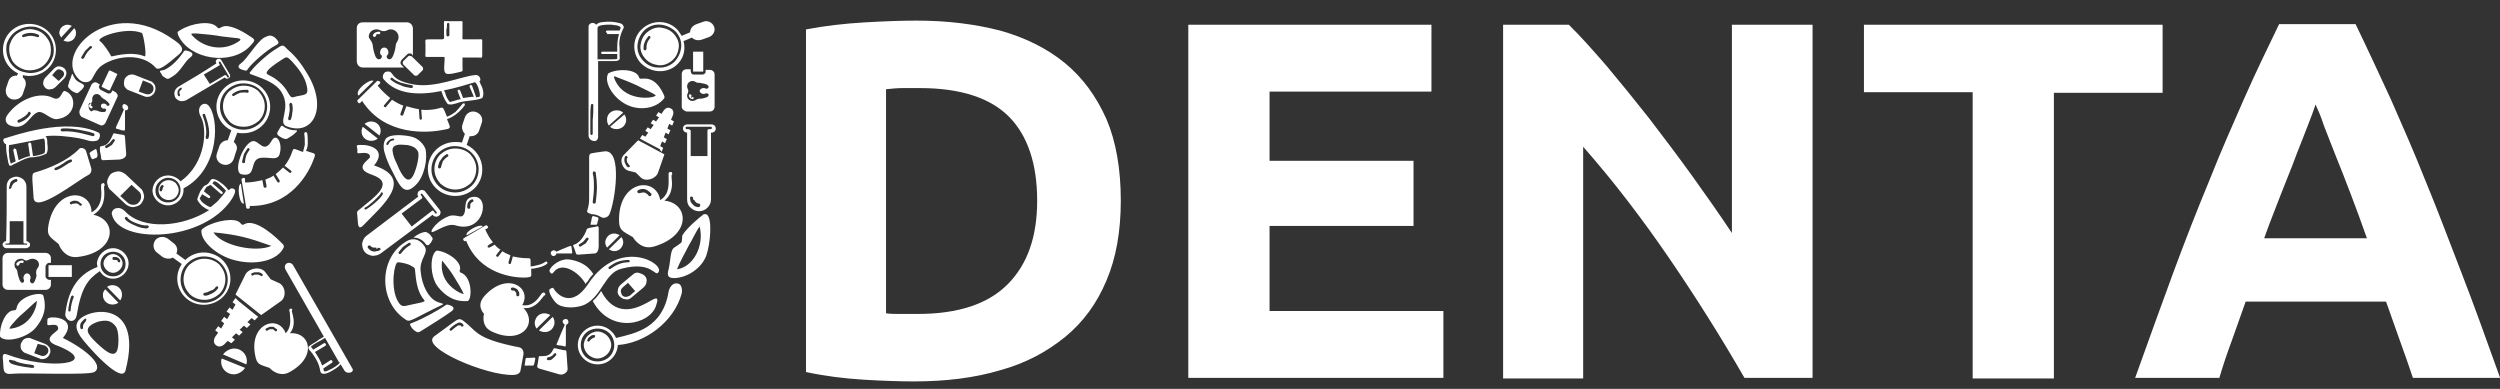 <svg width="90" height="14" viewBox="0 0 90 14" fill="none" xmlns="http://www.w3.org/2000/svg">
<rect x="0" y="0" width="90" height="14" fill="#333333" stroke="none"/>
<path fill-rule="evenodd" clip-rule="evenodd" d="M2.564 9.548H1.769H1.747C1.747 9.548 1.747 9.548 1.747 9.569V9.949C1.747 9.949 1.747 9.949 1.747 9.97H1.769H2.564H2.586C2.586 9.97 2.586 9.97 2.586 9.949V9.569C2.586 9.569 2.586 9.569 2.586 9.548C2.586 9.548 2.586 9.548 2.564 9.548ZM0.693 9.527C0.693 9.548 0.65 9.569 0.629 9.569C0.607 9.569 0.586 9.527 0.586 9.505C0.586 9.484 0.607 9.463 0.629 9.442C0.65 9.421 0.672 9.421 0.693 9.4C0.715 9.4 0.736 9.379 0.758 9.379C0.779 9.379 0.801 9.379 0.822 9.379C0.844 9.379 0.865 9.421 0.844 9.442C0.844 9.463 0.801 9.484 0.779 9.463H0.758H0.736C0.736 9.463 0.715 9.463 0.715 9.484C0.693 9.505 0.693 9.505 0.693 9.527ZM0.607 9.717C0.629 9.759 0.629 9.843 0.65 9.907C0.672 9.97 0.715 10.181 0.801 10.181C0.822 10.181 0.865 10.16 0.865 10.118C0.865 10.097 0.865 10.097 0.865 10.076C0.844 10.055 0.844 10.033 0.844 9.991C0.844 9.949 0.887 9.843 0.973 9.843C1.059 9.843 1.102 9.928 1.102 9.991C1.102 10.033 1.08 10.055 1.08 10.076C1.08 10.097 1.08 10.097 1.08 10.118C1.08 10.16 1.123 10.202 1.166 10.202C1.252 10.202 1.295 9.991 1.317 9.928C1.295 9.864 1.295 9.759 1.317 9.717C1.338 9.653 1.403 9.611 1.403 9.527C1.403 9.4 1.295 9.315 1.166 9.315C1.059 9.315 1.059 9.358 0.951 9.379C0.865 9.379 0.865 9.315 0.758 9.315C0.629 9.315 0.521 9.4 0.521 9.527C0.521 9.632 0.564 9.653 0.607 9.717ZM4.306 9.252C4.242 9.189 4.156 9.146 4.07 9.146C3.984 9.146 3.898 9.189 3.833 9.252C3.769 9.315 3.726 9.4 3.726 9.484C3.726 9.569 3.769 9.653 3.833 9.717C3.898 9.78 3.984 9.822 4.07 9.822C4.156 9.822 4.242 9.78 4.306 9.717C4.371 9.653 4.414 9.569 4.414 9.484C4.414 9.4 4.371 9.315 4.306 9.252ZM4.07 9.062C4.199 9.062 4.306 9.104 4.392 9.189C4.478 9.273 4.521 9.379 4.521 9.505C4.521 9.632 4.478 9.738 4.392 9.822C4.306 9.907 4.199 9.949 4.07 9.949C3.941 9.949 3.833 9.907 3.747 9.822C3.661 9.738 3.618 9.632 3.618 9.505C3.618 9.379 3.661 9.273 3.747 9.189C3.833 9.104 3.962 9.062 4.07 9.062ZM4.113 9.358C4.091 9.358 4.048 9.358 4.048 9.315C4.048 9.294 4.048 9.252 4.091 9.252C4.113 9.252 4.156 9.252 4.177 9.252C4.199 9.252 4.242 9.273 4.263 9.294C4.285 9.294 4.285 9.315 4.306 9.336C4.306 9.358 4.328 9.358 4.328 9.379C4.328 9.4 4.328 9.442 4.306 9.442C4.285 9.442 4.242 9.442 4.242 9.421V9.4C4.242 9.4 4.242 9.379 4.22 9.379C4.22 9.379 4.199 9.358 4.177 9.358C4.134 9.358 4.113 9.358 4.113 9.358ZM2.564 10.667C2.586 10.646 2.607 10.625 2.629 10.646C2.65 10.667 2.672 10.688 2.65 10.709C2.607 10.794 2.543 11.047 2.543 11.174C2.543 11.195 2.521 11.216 2.5 11.216C2.478 11.216 2.457 11.195 2.457 11.174C2.457 11.068 2.521 10.773 2.564 10.667ZM4.07 8.935C4.371 8.935 4.629 9.189 4.629 9.484C4.629 9.78 4.371 10.033 4.07 10.033C3.876 10.033 3.683 9.928 3.596 9.759C3.166 10.055 2.93 10.329 2.758 11.364C2.736 11.47 2.672 11.554 2.564 11.554C2.457 11.554 2.349 11.427 2.349 11.322C2.435 10.561 2.715 9.907 3.51 9.611C3.51 9.569 3.489 9.527 3.489 9.484C3.51 9.189 3.769 8.935 4.07 8.935ZM7.295 4.162C7.295 4.141 7.295 4.099 7.317 4.099C7.338 4.099 7.381 4.099 7.381 4.12C7.467 4.352 7.575 4.711 7.51 4.965C7.51 4.986 7.467 5.007 7.446 5.007C7.424 5.007 7.403 4.965 7.403 4.944C7.467 4.711 7.381 4.373 7.295 4.162ZM5.833 6.844C5.833 6.865 5.833 6.887 5.79 6.887C5.769 6.887 5.747 6.887 5.747 6.844V6.823V6.802C5.747 6.781 5.747 6.76 5.769 6.739C5.769 6.718 5.79 6.696 5.812 6.675C5.833 6.654 5.855 6.654 5.876 6.675C5.898 6.696 5.898 6.718 5.876 6.739C5.876 6.739 5.855 6.76 5.855 6.781C5.855 6.802 5.855 6.802 5.855 6.823C5.833 6.823 5.833 6.844 5.833 6.844ZM6.328 6.591C6.263 6.527 6.156 6.485 6.07 6.485C5.962 6.485 5.876 6.527 5.812 6.591C5.747 6.654 5.704 6.76 5.704 6.844C5.704 6.95 5.747 7.034 5.812 7.098C5.876 7.161 5.984 7.203 6.07 7.203C6.177 7.203 6.263 7.161 6.328 7.098C6.392 7.034 6.435 6.929 6.435 6.844C6.435 6.76 6.392 6.675 6.328 6.591ZM6.048 6.401C6.177 6.401 6.285 6.443 6.371 6.527C6.457 6.612 6.5 6.718 6.5 6.844C6.5 6.971 6.457 7.077 6.371 7.161C6.285 7.246 6.177 7.288 6.048 7.288C5.919 7.288 5.812 7.246 5.726 7.161C5.639 7.098 5.596 6.992 5.596 6.865C5.596 6.739 5.639 6.633 5.726 6.549C5.812 6.464 5.919 6.401 6.048 6.401ZM6.048 6.316C6.22 6.316 6.392 6.401 6.5 6.527C7.424 5.873 7.467 4.627 7.231 4.204C7.037 3.866 7.317 3.634 7.489 3.782C7.898 4.183 7.941 6.084 6.607 6.781C6.607 6.802 6.607 6.823 6.607 6.844C6.607 7.14 6.349 7.393 6.048 7.393C5.747 7.393 5.489 7.14 5.489 6.844C5.51 6.549 5.747 6.316 6.048 6.316ZM8.822 13.244C8.736 13.37 8.586 13.476 8.414 13.476C8.156 13.476 7.962 13.265 7.962 13.032C7.962 12.99 7.962 12.948 7.984 12.906L8.822 13.244ZM8.435 12.547C8.693 12.547 8.887 12.758 8.887 12.99C8.887 13.032 8.887 13.075 8.865 13.117L8.027 12.758C8.113 12.652 8.263 12.547 8.435 12.547ZM0.414 6.739C0.414 6.76 0.392 6.781 0.371 6.802C0.349 6.802 0.349 6.802 0.328 6.802C0.328 6.76 0.328 6.718 0.349 6.675C0.371 6.57 0.392 6.527 0.435 6.506C0.457 6.485 0.478 6.485 0.5 6.464C0.521 6.464 0.543 6.443 0.586 6.443C0.607 6.443 0.629 6.464 0.629 6.485C0.629 6.506 0.607 6.549 0.586 6.549C0.564 6.549 0.543 6.549 0.543 6.57C0.521 6.57 0.521 6.591 0.5 6.591C0.478 6.612 0.457 6.633 0.457 6.654C0.435 6.675 0.414 6.718 0.414 6.739ZM0.242 6.696C0.242 6.591 0.285 6.506 0.349 6.443C0.414 6.401 0.5 6.359 0.586 6.359C0.672 6.359 0.779 6.401 0.844 6.464C0.908 6.527 0.951 6.612 0.951 6.718C0.951 7.372 0.951 8.027 0.951 8.682C0.994 8.682 1.016 8.703 1.037 8.724C1.08 8.745 1.08 8.766 1.08 8.808C1.08 8.851 1.08 8.872 1.037 8.893C1.016 8.914 0.973 8.935 0.951 8.935H0.22C0.177 8.935 0.156 8.914 0.134 8.893C0.113 8.872 0.091 8.83 0.091 8.808C0.091 8.766 0.113 8.745 0.134 8.724C0.156 8.682 0.199 8.682 0.22 8.682C0.242 8.006 0.242 7.351 0.242 6.696ZM0.285 8.766H0.22H0.199V8.787V8.808H0.22H0.951H0.973V8.787V8.766H0.951H0.887C0.865 8.766 0.844 8.745 0.844 8.724V7.964H0.349V8.724C0.349 8.745 0.328 8.766 0.285 8.766ZM12.199 13.032L11.704 12.166C11.682 12.166 11.682 12.188 11.661 12.188C11.597 12.23 11.489 12.293 11.403 12.335C11.36 12.357 11.338 12.378 11.295 12.399C11.209 12.462 11.188 12.483 11.188 12.483C11.188 12.483 11.209 12.504 11.231 12.525C11.252 12.547 11.252 12.568 11.274 12.589L11.661 12.357C11.682 12.335 11.704 12.357 11.726 12.378C11.747 12.399 11.726 12.42 11.726 12.441L11.338 12.673C11.36 12.694 11.36 12.716 11.381 12.737C11.446 12.842 11.532 12.969 11.597 13.159L11.898 12.969C11.919 12.948 11.941 12.969 11.962 12.99C11.984 13.011 11.962 13.032 11.962 13.053L11.639 13.265C11.639 13.286 11.661 13.328 11.661 13.37C11.661 13.37 11.682 13.37 11.704 13.37C11.747 13.37 11.79 13.349 11.833 13.328C11.984 13.265 12.177 13.138 12.242 13.053C12.199 13.053 12.199 13.032 12.199 13.032ZM12.392 13.328L12.263 13.117C12.199 13.201 12.005 13.328 11.833 13.412C11.768 13.434 11.726 13.455 11.682 13.455C11.618 13.455 11.575 13.455 11.553 13.412C11.532 13.391 11.532 13.37 11.532 13.37C11.489 13.096 11.381 12.927 11.295 12.8C11.274 12.779 11.274 12.758 11.252 12.737C11.252 12.716 11.231 12.716 11.231 12.716C11.209 12.673 11.188 12.652 11.166 12.631C11.123 12.589 11.102 12.547 11.102 12.504C11.102 12.462 11.166 12.441 11.252 12.378C11.274 12.357 11.317 12.335 11.36 12.314C11.446 12.251 11.532 12.188 11.618 12.145C11.639 12.145 11.639 12.124 11.661 12.124L10.285 9.717C10.156 9.484 10.457 9.358 10.564 9.569L12.672 13.244C12.801 13.412 12.478 13.497 12.392 13.328ZM8.586 10.836L9.188 11.322L9.295 11.406L9.166 11.533L9.059 11.448L8.908 11.596L9.016 11.681L8.887 11.807L8.779 11.723L8.629 11.871L8.736 11.955L8.607 12.082L8.5 11.998L8.349 12.145L8.457 12.23L8.328 12.357L8.199 12.272L8.07 12.399C7.984 12.483 7.855 12.504 7.769 12.42C7.683 12.357 7.683 12.23 7.747 12.124L7.855 11.976L7.747 11.892L7.855 11.744L7.962 11.829L8.07 11.639L7.962 11.554L8.07 11.406L8.177 11.491L8.285 11.301L8.156 11.216L8.263 11.068L8.371 11.153L8.478 10.963L8.371 10.878L8.478 10.73L8.586 10.836ZM9.123 9.907C9.102 9.928 9.059 9.928 9.059 9.907C9.037 9.886 9.037 9.843 9.059 9.843C9.102 9.822 9.145 9.801 9.188 9.801C9.231 9.801 9.274 9.801 9.317 9.801C9.338 9.801 9.36 9.822 9.381 9.822C9.403 9.843 9.424 9.843 9.446 9.864C9.467 9.886 9.467 9.907 9.446 9.928C9.424 9.949 9.403 9.949 9.381 9.928C9.381 9.907 9.36 9.907 9.338 9.907C9.317 9.907 9.317 9.886 9.295 9.886C9.274 9.886 9.231 9.886 9.209 9.886C9.166 9.886 9.145 9.886 9.123 9.907ZM9.553 9.801L9.747 10.055L10.027 10.181C10.285 10.287 10.328 10.709 10.091 10.857L9.403 11.343L8.478 10.604L8.844 9.864C8.994 9.632 9.403 9.59 9.553 9.801ZM7.683 8.365C8.564 8.449 8.93 8.555 9.769 8.851C9.231 9.104 7.984 8.851 7.683 8.365ZM8.844 8.048C8.822 8.069 8.779 8.069 8.758 8.09C8.715 8.111 8.672 8.048 8.65 8.027C8.478 7.816 7.769 7.943 7.381 8.175C7.295 8.238 7.231 8.259 7.252 8.365C7.274 8.703 7.79 9.189 8.414 9.358C9.166 9.569 10.005 9.4 10.22 8.893C10.22 8.872 10.22 8.851 10.199 8.808C9.941 8.534 9.252 7.9 8.844 8.048ZM4.5 4.944L4.543 5.556C4.543 5.683 4.392 5.746 4.242 5.746L3.704 5.767C3.661 5.767 3.639 5.725 3.639 5.683C3.639 5.577 3.596 5.493 3.596 5.387C3.596 5.303 3.596 5.26 3.661 5.26C3.833 5.239 3.941 5.134 4.048 4.88C4.091 4.775 4.091 4.796 4.199 4.817L4.457 4.859C4.478 4.859 4.5 4.901 4.5 4.944ZM4.607 3.845C4.629 3.909 4.607 3.951 4.543 3.972C4.521 3.972 4.521 3.972 4.5 3.972C4.5 4.078 4.5 4.183 4.5 4.289C4.5 4.394 4.5 4.5 4.5 4.606C4.5 4.711 4.5 4.711 4.392 4.69C4.371 4.69 4.349 4.69 4.328 4.669C4.285 4.669 4.285 4.648 4.242 4.648C4.156 4.627 4.156 4.627 4.199 4.521C4.242 4.437 4.285 4.331 4.328 4.247L4.457 3.951C4.457 3.951 4.457 3.951 4.457 3.93C4.435 3.909 4.414 3.909 4.414 3.866C4.392 3.803 4.414 3.761 4.478 3.74C4.521 3.761 4.586 3.782 4.607 3.845ZM3.489 5.45C3.51 5.535 3.532 5.64 3.467 5.683C3.446 5.683 3.424 5.704 3.403 5.704C3.317 5.746 3.317 5.746 3.274 5.662C3.252 5.64 3.252 5.619 3.252 5.598C3.209 5.493 3.209 5.514 3.295 5.45C3.338 5.429 3.36 5.408 3.403 5.387C3.467 5.345 3.467 5.366 3.489 5.45ZM3.855 5.324C3.833 5.345 3.79 5.324 3.79 5.303C3.769 5.281 3.79 5.239 3.812 5.239C3.855 5.218 3.898 5.176 3.941 5.155C3.984 5.112 4.005 5.07 4.048 5.028C4.07 5.007 4.091 5.007 4.113 5.007C4.134 5.028 4.134 5.049 4.134 5.07C4.091 5.112 4.07 5.176 4.027 5.218C3.962 5.26 3.898 5.303 3.855 5.324ZM2.521 5.746C2.543 5.725 2.586 5.746 2.586 5.767C2.607 5.788 2.586 5.831 2.564 5.831L2.478 5.873C2.285 6 2.156 6.084 2.027 6.126C2.005 6.126 1.962 6.126 1.962 6.105C1.962 6.084 1.962 6.042 1.984 6.042C2.091 6 2.242 5.915 2.414 5.788L2.521 5.746ZM3.102 5.45L3.274 6.021C3.317 6.126 3.274 6.253 3.188 6.295C2.801 6.485 1.252 7.731 1.209 7.119L1.166 6.485C1.166 6.38 1.145 6.232 1.252 6.211C1.769 6.063 2.435 5.788 2.844 5.366C2.908 5.281 3.08 5.345 3.102 5.45ZM8.435 3.444C8.414 3.465 8.371 3.465 8.371 3.444C8.349 3.423 8.349 3.381 8.371 3.381C8.457 3.317 8.543 3.275 8.629 3.254C8.715 3.233 8.822 3.233 8.908 3.233C8.93 3.233 8.951 3.254 8.951 3.296C8.951 3.338 8.93 3.338 8.887 3.338C8.801 3.317 8.715 3.338 8.65 3.338C8.586 3.36 8.5 3.402 8.435 3.444ZM8.779 4.563C8.994 4.563 9.166 4.479 9.317 4.352C9.446 4.225 9.532 4.035 9.532 3.824C9.532 3.613 9.446 3.444 9.317 3.296C9.188 3.169 8.994 3.085 8.779 3.085C8.564 3.085 8.392 3.169 8.242 3.296C8.113 3.423 8.027 3.613 8.027 3.824C8.027 4.035 8.113 4.204 8.242 4.352C8.371 4.5 8.564 4.563 8.779 4.563ZM8.779 4.669C8.543 4.669 8.328 4.584 8.177 4.437C8.027 4.289 7.919 4.078 7.919 3.845C7.919 3.613 8.005 3.402 8.156 3.254C8.306 3.106 8.521 3.001 8.758 3.001C8.994 3.001 9.209 3.085 9.36 3.233C9.51 3.381 9.618 3.592 9.618 3.824C9.618 4.056 9.532 4.268 9.381 4.416C9.231 4.563 9.016 4.669 8.779 4.669ZM8.414 5.112C8.521 5.197 8.564 5.324 8.5 5.45L8.414 5.725C8.349 5.894 8.177 5.978 8.005 5.915C7.833 5.852 7.747 5.683 7.812 5.514L7.898 5.26C7.941 5.134 8.07 5.049 8.199 5.049L8.328 4.69C8.005 4.542 7.79 4.204 7.79 3.845C7.79 3.317 8.22 2.895 8.758 2.895C9.295 2.895 9.726 3.317 9.726 3.845C9.726 4.373 9.295 4.796 8.758 4.796C8.672 4.796 8.607 4.796 8.543 4.775L8.414 5.112ZM7.36 10.794C7.575 10.794 7.747 10.709 7.898 10.582C8.027 10.456 8.113 10.266 8.113 10.055C8.113 9.843 8.027 9.674 7.898 9.527C7.769 9.4 7.575 9.315 7.36 9.315C7.145 9.315 6.973 9.4 6.822 9.527C6.693 9.653 6.607 9.843 6.607 10.055C6.607 10.266 6.693 10.435 6.822 10.582C6.951 10.709 7.145 10.794 7.36 10.794ZM7.36 10.899C7.123 10.899 6.908 10.815 6.758 10.667C6.607 10.519 6.5 10.308 6.5 10.076C6.5 9.843 6.586 9.632 6.736 9.484C6.887 9.336 7.102 9.231 7.338 9.231C7.575 9.231 7.79 9.315 7.941 9.463C8.091 9.611 8.199 9.822 8.199 10.055C8.199 10.287 8.113 10.498 7.962 10.646C7.812 10.794 7.596 10.899 7.36 10.899ZM7.769 10.329C7.79 10.308 7.812 10.308 7.833 10.308C7.855 10.329 7.855 10.35 7.855 10.371C7.79 10.456 7.726 10.519 7.639 10.561C7.553 10.604 7.467 10.646 7.381 10.646C7.36 10.646 7.317 10.625 7.317 10.604C7.317 10.582 7.338 10.54 7.36 10.54C7.446 10.54 7.51 10.498 7.596 10.456C7.661 10.456 7.726 10.392 7.769 10.329ZM6.22 9.273C6.113 9.336 5.962 9.315 5.855 9.252L5.639 9.083C5.51 8.977 5.489 8.787 5.596 8.639C5.704 8.513 5.898 8.492 6.048 8.597L6.263 8.766C6.371 8.851 6.414 8.999 6.349 9.125L6.672 9.358C6.93 9.104 7.317 9.02 7.661 9.146C8.156 9.315 8.414 9.864 8.242 10.35C8.07 10.836 7.51 11.089 7.016 10.92C6.521 10.751 6.263 10.202 6.435 9.717C6.457 9.653 6.5 9.569 6.543 9.505L6.22 9.273ZM10.951 4.817C10.951 4.796 10.973 4.753 10.994 4.753C11.016 4.753 11.059 4.775 11.059 4.796C11.08 4.922 11.08 5.028 11.08 5.155C11.08 5.26 11.059 5.345 11.016 5.429L11.145 5.472C11.338 5.535 11.381 5.514 11.295 5.725C11.123 6.211 10.478 7.436 8.994 7.415V7.457C8.994 7.541 8.865 7.52 8.865 7.478L8.693 6.464C8.693 6.422 8.801 6.359 8.822 6.443V6.57C9.059 6.57 9.252 6.527 9.446 6.485L9.489 6.718C9.489 6.739 9.51 6.76 9.553 6.76C9.575 6.76 9.596 6.739 9.596 6.696L9.553 6.464C9.661 6.422 9.769 6.38 9.855 6.316C9.855 6.316 9.855 6.316 9.855 6.337L9.984 6.549C10.005 6.57 10.027 6.57 10.048 6.57C10.07 6.549 10.07 6.527 10.07 6.506L9.941 6.295C9.941 6.295 9.941 6.274 9.919 6.274C10.027 6.19 10.113 6.105 10.199 6.021C10.199 6.021 10.199 6.021 10.199 6.042L10.414 6.211C10.435 6.232 10.478 6.232 10.478 6.211C10.5 6.19 10.5 6.147 10.478 6.147L10.263 5.978C10.263 5.978 10.263 5.978 10.242 5.978C10.371 5.809 10.457 5.64 10.5 5.514C10.564 5.324 10.564 5.345 10.736 5.408L10.908 5.472C10.93 5.387 10.951 5.303 10.973 5.218C10.973 5.028 10.973 4.922 10.951 4.817ZM8.672 6.612C8.521 6.654 8.607 7.372 8.779 7.33L8.672 6.612ZM7.08 1.205C7.381 1.226 7.769 1.269 7.984 1.311C8.113 1.332 8.392 1.353 8.543 1.374C8.693 1.395 8.693 1.438 8.543 1.522C8.005 1.86 7.338 1.712 6.951 1.311C6.822 1.184 6.908 1.205 7.08 1.205ZM7.984 0.973C7.962 0.994 7.919 0.994 7.898 1.015C7.855 1.036 7.812 0.973 7.79 0.952C7.575 0.741 6.908 0.825 6.5 1.079C6.392 1.142 6.371 1.142 6.414 1.269C6.822 2.156 8.328 2.367 8.994 1.67C9.209 1.438 9.209 1.438 8.973 1.29C8.693 1.1 8.22 0.846 7.984 0.973ZM4.736 6.654L4.328 7.055L4.586 7.288C4.65 7.351 4.715 7.372 4.801 7.372C4.865 7.372 4.951 7.351 4.994 7.288C5.059 7.224 5.08 7.161 5.08 7.077C5.08 7.013 5.059 6.929 4.994 6.887L4.736 6.654ZM3.962 6.295C4.027 6.211 4.134 6.19 4.242 6.168C4.349 6.168 4.435 6.211 4.521 6.274L5.059 6.781C5.145 6.844 5.166 6.95 5.188 7.055C5.188 7.161 5.145 7.246 5.08 7.33C5.016 7.415 4.908 7.436 4.801 7.457C4.693 7.457 4.607 7.415 4.521 7.351L3.984 6.844C3.898 6.781 3.876 6.675 3.855 6.57C3.855 6.485 3.898 6.38 3.962 6.295ZM4.478 2.874C4.5 2.789 4.564 2.747 4.629 2.705C4.693 2.684 4.779 2.663 4.865 2.705L5.403 2.916C5.489 2.937 5.532 3.001 5.575 3.064C5.596 3.127 5.618 3.212 5.575 3.296C5.553 3.381 5.489 3.423 5.424 3.465C5.36 3.486 5.274 3.507 5.188 3.465L4.65 3.254C4.564 3.233 4.521 3.169 4.478 3.106C4.457 3.043 4.457 2.958 4.478 2.874ZM5.145 2.895L4.994 3.296L5.231 3.381C5.295 3.402 5.338 3.402 5.403 3.381C5.446 3.36 5.489 3.317 5.51 3.275C5.532 3.212 5.532 3.169 5.51 3.106C5.489 3.064 5.446 3.022 5.403 3.001L5.145 2.895ZM2.586 7.351C2.564 7.372 2.521 7.351 2.521 7.33C2.5 7.309 2.521 7.267 2.543 7.267C2.586 7.246 2.629 7.224 2.672 7.224C2.715 7.224 2.758 7.224 2.801 7.246C2.822 7.246 2.844 7.267 2.865 7.288C2.887 7.309 2.908 7.33 2.93 7.33C2.951 7.351 2.951 7.393 2.93 7.393C2.908 7.415 2.865 7.415 2.865 7.393C2.865 7.372 2.844 7.372 2.822 7.351C2.801 7.351 2.801 7.33 2.779 7.33C2.758 7.33 2.715 7.309 2.693 7.33C2.65 7.33 2.607 7.33 2.586 7.351ZM3.295 7.647C3.295 6.802 2.005 6.718 1.747 8.09C1.683 8.471 1.747 8.492 2.113 8.787C2.177 8.977 2.392 9.294 2.779 9.252C4.177 9.104 4.263 7.921 3.36 7.731C3.79 7.478 3.769 7.034 3.747 6.802C3.747 6.76 3.747 6.718 3.747 6.696C3.769 6.696 3.769 6.675 3.769 6.654C3.769 6.633 3.747 6.591 3.726 6.591C3.683 6.591 3.661 6.612 3.639 6.654C3.639 6.675 3.639 6.739 3.639 6.781C3.661 7.013 3.683 7.436 3.295 7.647ZM9.639 11.892C9.618 11.913 9.575 11.913 9.575 11.892C9.553 11.871 9.553 11.829 9.575 11.829C9.618 11.807 9.661 11.786 9.704 11.765C9.747 11.765 9.79 11.765 9.833 11.765C9.855 11.765 9.876 11.786 9.898 11.807C9.919 11.829 9.941 11.829 9.962 11.85C9.984 11.871 9.984 11.892 9.962 11.913C9.941 11.934 9.919 11.934 9.898 11.913C9.876 11.892 9.876 11.892 9.855 11.871C9.833 11.871 9.833 11.85 9.812 11.85C9.79 11.85 9.747 11.85 9.726 11.85C9.683 11.871 9.661 11.871 9.639 11.892ZM10.285 11.998C10.027 11.301 8.951 11.639 9.188 12.8C9.252 13.117 9.317 13.117 9.704 13.244C9.812 13.37 10.091 13.56 10.392 13.412C11.446 12.863 11.166 11.934 10.435 11.998C10.65 11.744 10.564 11.427 10.521 11.258C10.521 11.237 10.5 11.195 10.5 11.195C10.5 11.195 10.521 11.174 10.521 11.153C10.521 11.132 10.5 11.111 10.478 11.111C10.435 11.111 10.414 11.132 10.414 11.174C10.414 11.195 10.435 11.237 10.435 11.279C10.435 11.448 10.521 11.744 10.285 11.998ZM4.5 7.879C4.478 7.858 4.5 7.816 4.521 7.816C4.543 7.795 4.586 7.816 4.586 7.837C4.629 7.9 4.758 7.985 4.887 8.027C5.037 8.09 5.209 8.133 5.295 8.111C5.317 8.111 5.338 8.133 5.36 8.154C5.36 8.175 5.338 8.196 5.317 8.217C5.209 8.238 5.016 8.196 4.844 8.111C4.693 8.048 4.543 7.964 4.5 7.879ZM8.349 6.781C8.306 6.781 8.285 6.802 8.242 6.844C8.242 6.844 8.242 6.844 8.22 6.844C8.177 6.781 8.07 6.654 7.941 6.57C7.855 6.506 7.747 6.443 7.661 6.443C7.618 6.443 7.596 6.464 7.553 6.527C7.532 6.57 7.467 6.654 7.381 6.675C7.338 6.696 7.274 6.781 7.209 6.887C7.166 6.992 7.102 7.14 7.102 7.182C7.123 7.246 7.188 7.33 7.274 7.415C7.36 7.478 7.446 7.541 7.532 7.562C6.586 8.175 5.145 8.302 4.5 7.605C4.371 7.478 4.263 7.478 4.177 7.499C4.07 7.52 4.005 7.647 4.027 7.71C4.242 8.787 7.317 8.745 8.349 7.161C8.392 7.077 8.586 6.802 8.349 6.781ZM7.683 6.549C7.683 6.57 7.661 6.591 7.639 6.591L8.005 6.908C8.027 6.929 8.027 6.95 8.005 6.971C7.984 6.992 7.962 6.992 7.941 6.971L7.575 6.654C7.532 6.675 7.489 6.718 7.446 6.718C7.446 6.718 7.381 6.802 7.338 6.887L7.553 7.055C7.575 7.077 7.575 7.098 7.553 7.119C7.532 7.14 7.51 7.14 7.489 7.119L7.274 6.992C7.231 7.077 7.188 7.14 7.188 7.14C7.209 7.182 7.252 7.267 7.317 7.309C7.403 7.372 7.489 7.436 7.575 7.457C7.596 7.457 7.704 7.351 7.833 7.246C7.962 7.098 8.113 6.929 8.134 6.865C8.113 6.844 8.005 6.718 7.876 6.612C7.833 6.57 7.704 6.485 7.683 6.549ZM0.908 2.515C1.102 2.557 1.317 2.515 1.467 2.43C1.639 2.325 1.747 2.177 1.812 1.987C1.855 1.776 1.833 1.564 1.726 1.417C1.618 1.248 1.467 1.121 1.274 1.079C1.059 1.015 0.865 1.057 0.693 1.163C0.521 1.248 0.414 1.417 0.349 1.607C0.306 1.818 0.349 2.008 0.435 2.177C0.543 2.346 0.693 2.451 0.908 2.515ZM0.887 2.599C0.65 2.557 0.457 2.409 0.349 2.219C0.242 2.029 0.199 1.818 0.242 1.585C0.306 1.374 0.457 1.184 0.65 1.079C0.844 0.973 1.059 0.931 1.295 0.973C1.51 1.036 1.704 1.163 1.812 1.353C1.919 1.543 1.962 1.754 1.919 1.987C1.855 2.219 1.704 2.388 1.532 2.515C1.338 2.62 1.102 2.663 0.887 2.599ZM0.865 1.332C0.844 1.353 0.801 1.332 0.801 1.311C0.779 1.29 0.801 1.269 0.822 1.248C0.908 1.205 1.016 1.184 1.102 1.184C1.188 1.184 1.295 1.205 1.381 1.248C1.403 1.269 1.424 1.29 1.403 1.311C1.403 1.332 1.36 1.353 1.338 1.332C1.252 1.311 1.188 1.29 1.102 1.29C1.016 1.29 0.951 1.311 0.865 1.332ZM0.822 2.789C0.93 2.874 0.951 3.001 0.908 3.127L0.822 3.381C0.758 3.55 0.586 3.613 0.414 3.571C0.242 3.507 0.177 3.338 0.22 3.169L0.306 2.916C0.349 2.789 0.478 2.705 0.607 2.726L0.65 2.641C0.242 2.451 0.027 2.008 0.134 1.564C0.263 1.057 0.779 0.762 1.295 0.889C1.812 1.015 2.113 1.522 1.984 2.029C1.855 2.536 1.338 2.832 0.822 2.705V2.789ZM2.672 1.015C2.715 1.057 2.736 1.121 2.736 1.184C2.736 1.353 2.629 1.48 2.457 1.501C2.392 1.501 2.328 1.48 2.285 1.459L2.672 1.015ZM2.134 1.205C2.134 1.036 2.242 0.91 2.414 0.889C2.478 0.889 2.543 0.91 2.586 0.931L2.199 1.353C2.177 1.311 2.156 1.269 2.134 1.205ZM1.639 3.169C1.575 3.106 1.553 3.043 1.553 3.001C1.553 2.937 1.575 2.874 1.618 2.81L1.941 2.473C1.984 2.43 2.048 2.388 2.113 2.388C2.177 2.388 2.242 2.409 2.306 2.451C2.349 2.494 2.392 2.557 2.392 2.62C2.392 2.684 2.371 2.747 2.328 2.81L2.005 3.127C1.962 3.169 1.898 3.212 1.833 3.212C1.747 3.233 1.683 3.212 1.639 3.169ZM1.876 2.705L2.113 2.916L2.263 2.768C2.285 2.747 2.306 2.705 2.306 2.663C2.306 2.62 2.285 2.578 2.263 2.557C2.199 2.515 2.156 2.494 2.113 2.494C2.091 2.494 2.048 2.515 2.005 2.557L1.876 2.705ZM0.328 12.969C0.306 13.011 0.349 13.053 0.414 13.096C0.521 13.138 0.758 13.201 1.145 13.244C1.188 13.244 1.231 13.244 1.231 13.201C1.231 13.18 1.231 13.159 1.166 13.138C1.08 13.117 0.951 13.117 0.779 13.075C0.693 13.053 0.607 13.032 0.543 12.99C0.414 12.969 0.349 12.927 0.328 12.969ZM1.855 11.427C2.199 11.406 2.736 11.596 2.263 12.166C3.123 12.589 3.747 13.159 3.403 13.391C3.209 13.518 0.822 13.412 0.457 13.455C0.091 13.497 0.134 13.328 0.113 13.032C0.091 12.842 0.07 12.694 0.242 12.758C1.726 13.328 3.683 13.117 2.113 12.462C1.403 12.23 2.07 11.955 2.091 11.85C2.113 11.681 1.962 11.681 1.812 11.702C1.683 11.723 1.704 11.681 1.704 11.617V11.554C1.704 11.448 1.726 11.448 1.855 11.427ZM2.887 12.103C2.779 11.934 2.715 11.765 2.779 11.617C2.973 11.111 5.209 10.646 4.521 13.328C4.392 13.898 3.037 12.335 2.887 12.103ZM3.102 11.533C3.123 11.47 3.08 11.448 3.037 11.491C2.973 11.554 2.887 11.617 2.887 11.723C2.887 11.786 2.887 11.85 2.951 11.85C3.016 11.829 2.973 11.765 2.994 11.702C3.016 11.639 3.08 11.596 3.102 11.533ZM4.22 12.61C4.285 12.42 4.285 11.934 4.177 11.765C4.005 11.533 3.833 11.512 3.553 11.575C3.338 11.639 3.037 11.786 3.209 12.04C3.295 12.166 3.36 12.23 3.489 12.357C3.683 12.525 4.091 12.948 4.22 12.61ZM4.263 10.899C4.199 10.941 4.134 10.963 4.048 10.963C3.855 10.963 3.704 10.815 3.704 10.625C3.704 10.54 3.726 10.477 3.79 10.414L4.263 10.899ZM4.048 10.266C4.242 10.266 4.392 10.414 4.392 10.604C4.392 10.688 4.371 10.751 4.328 10.815L3.855 10.329C3.898 10.287 3.984 10.266 4.048 10.266ZM0.414 11.702C0.543 11.554 0.65 11.427 0.801 11.301C0.908 11.216 1.231 10.899 1.317 10.836C1.36 10.815 1.252 11.702 0.414 11.829C0.285 11.85 0.349 11.807 0.414 11.702ZM0.607 11.047C0.607 11.068 0.586 11.111 0.586 11.132C0.564 11.174 0.5 11.174 0.478 11.174C0.199 11.195 -0.038 11.744 0.005 12.124C0.199 12.357 0.994 12.166 1.295 11.786C1.553 11.47 1.704 11.111 1.553 10.625C1.424 10.498 0.715 10.667 0.607 11.047ZM1.36 12.378L1.231 12.716L1.467 12.8C1.51 12.821 1.575 12.821 1.618 12.8C1.661 12.779 1.704 12.737 1.726 12.694C1.747 12.652 1.747 12.589 1.726 12.547C1.704 12.504 1.661 12.462 1.618 12.441L1.36 12.378ZM0.758 12.357C0.801 12.272 0.844 12.209 0.908 12.188C0.973 12.166 1.059 12.145 1.123 12.188L1.618 12.378C1.683 12.399 1.747 12.462 1.79 12.525C1.812 12.589 1.833 12.673 1.79 12.737C1.769 12.8 1.726 12.863 1.639 12.906C1.575 12.927 1.489 12.948 1.424 12.906L0.93 12.716C0.844 12.694 0.801 12.631 0.758 12.568C0.736 12.504 0.736 12.42 0.758 12.357ZM1.016 4.056C1.016 4.014 1.059 4.014 1.08 4.035C1.102 4.056 1.123 4.078 1.102 4.099C1.059 4.183 0.994 4.247 0.93 4.289C0.865 4.352 0.779 4.373 0.693 4.416C0.672 4.416 0.629 4.416 0.629 4.373C0.629 4.352 0.629 4.31 0.672 4.31C0.736 4.289 0.801 4.247 0.865 4.204C0.93 4.162 0.973 4.12 1.016 4.056ZM5.618 2.451C5.145 1.902 4.22 1.987 3.683 2.346C3.489 2.473 3.403 2.684 3.317 2.832C3.252 2.958 3.037 3.022 2.865 2.874C1.855 1.987 3.941 -0.231 6.263 1.438C6.543 1.628 6.65 1.776 6.457 1.945C6.177 2.177 5.747 2.578 5.618 2.451ZM2.715 2.853C2.844 3.022 3.145 3.001 2.973 3.191C2.951 3.233 2.908 3.254 2.887 3.275C2.801 3.36 2.779 3.381 2.672 3.317C2.607 3.296 2.564 3.254 2.521 3.212C2.435 3.127 2.435 3.106 2.478 3.001C2.478 2.958 2.5 2.916 2.543 2.81C2.629 2.536 2.586 2.684 2.715 2.853ZM4.005 2.029C3.941 1.902 3.726 1.564 3.596 1.48C3.424 1.353 4.521 0.952 5.102 1.184C5.166 1.205 5.295 2.05 5.209 2.029C4.693 1.818 4.027 2.05 4.005 2.029ZM3.231 1.67C3.252 1.649 3.295 1.649 3.295 1.67C3.317 1.691 3.317 1.733 3.295 1.733C3.231 1.776 3.188 1.839 3.145 1.881C3.102 1.945 3.059 2.008 3.037 2.071C3.016 2.113 2.973 2.135 2.951 2.113C2.93 2.092 2.908 2.071 2.93 2.05C2.973 1.987 3.016 1.902 3.059 1.839C3.102 1.797 3.166 1.733 3.231 1.67ZM6.586 1.902C6.435 2.113 6.199 2.388 5.919 2.515C5.769 2.557 5.704 2.515 5.812 2.663C5.833 2.705 5.833 2.726 5.898 2.768C6.048 2.874 6.048 2.853 6.22 2.747C6.5 2.578 6.629 2.24 6.844 2.071C6.994 1.966 6.93 1.881 6.779 1.839C6.65 1.797 6.629 1.818 6.586 1.902ZM2.048 4.289C1.812 4.31 1.575 3.993 1.381 4.035C1.059 4.12 0.951 4.732 0.371 4.521C0.199 4.458 0.156 4.289 0.263 4.141C0.672 3.571 1.424 3.275 1.919 3.529C2.199 3.655 2.22 3.254 2.328 3.275C2.779 3.402 2.779 4.204 2.048 4.289ZM2.242 4.732C2.22 4.732 2.199 4.711 2.177 4.69C2.177 4.669 2.199 4.648 2.22 4.627C2.478 4.606 2.758 4.648 3.037 4.711C3.145 4.732 3.252 4.753 3.36 4.796C3.381 4.796 3.403 4.817 3.403 4.859C3.403 4.88 3.381 4.901 3.338 4.901C3.231 4.88 3.123 4.838 3.016 4.817C2.758 4.753 2.478 4.711 2.242 4.732ZM0.328 5.218C0.349 5.218 0.349 5.218 0.371 5.218C0.5 5.197 0.693 5.155 0.93 5.112C1.252 5.049 1.553 4.986 1.575 4.986C1.618 5.028 1.618 5.112 1.618 5.218C1.618 5.281 1.639 5.45 1.596 5.514C1.596 5.514 1.51 5.556 1.424 5.577C1.338 5.598 1.252 5.619 1.209 5.619C1.209 5.619 1.209 5.619 1.188 5.619L1.123 5.176C1.123 5.155 1.102 5.134 1.059 5.134C1.037 5.134 1.016 5.155 1.016 5.197L1.08 5.619C0.951 5.64 0.801 5.704 0.672 5.767L0.586 5.387C0.586 5.366 0.543 5.345 0.521 5.345C0.5 5.345 0.478 5.387 0.478 5.408L0.564 5.809L0.521 5.831C0.457 5.852 0.414 5.873 0.392 5.894C0.349 5.788 0.328 5.662 0.328 5.556C0.306 5.387 0.328 5.281 0.328 5.218ZM0.156 4.986C0.091 5.007 0.113 5.155 0.22 5.197C0.22 5.281 0.22 5.408 0.242 5.535C0.263 5.619 0.285 5.852 0.328 5.936C0.349 5.978 0.371 5.978 0.414 5.957C0.414 5.957 0.564 5.873 0.586 5.873C0.607 5.852 0.629 5.852 0.672 5.831C0.822 5.746 1.016 5.662 1.145 5.662C1.166 5.662 1.166 5.662 1.188 5.662C1.231 5.662 1.338 5.64 1.446 5.619C1.489 5.598 1.661 5.556 1.683 5.514C1.726 5.429 1.726 5.303 1.704 5.176C1.704 5.07 1.704 4.965 1.639 4.901C1.833 4.88 2.048 4.88 2.263 4.901C3.231 4.986 3.145 5.134 3.467 5.07C3.596 5.049 3.639 4.817 3.553 4.775C2.371 4.204 0.457 4.901 0.156 4.986ZM9.123 2.705C9.532 2.853 9.941 3.001 10.134 3.317C10.5 3.909 9.984 4.394 10.306 4.542C11.252 4.922 11.812 3.909 11.08 2.684C10.887 2.367 10.715 2.092 10.349 1.776C10.199 1.628 10.199 1.585 9.984 1.733C9.683 1.902 9.188 2.346 9.037 2.557C8.93 2.663 9.016 2.663 9.123 2.705ZM8.93 2.473C9.08 2.261 9.639 1.776 9.898 1.649C10.027 1.585 10.048 1.543 10.005 1.48C9.984 1.438 9.941 1.395 9.898 1.353C9.747 1.248 9.683 1.269 9.51 1.353C9.231 1.522 8.908 2.113 8.672 2.282C8.521 2.388 8.586 2.473 8.736 2.515C8.865 2.557 8.887 2.557 8.93 2.473ZM10.414 3.761C10.414 3.74 10.435 3.719 10.457 3.697C10.478 3.697 10.5 3.719 10.521 3.74C10.543 3.888 10.543 3.972 10.521 4.056C10.521 4.141 10.5 4.204 10.478 4.289C10.478 4.31 10.435 4.331 10.414 4.331C10.392 4.331 10.371 4.289 10.371 4.268C10.392 4.183 10.414 4.12 10.414 4.056C10.435 3.993 10.435 3.909 10.414 3.761ZM10.693 3.465C11.016 3.402 11.123 3.423 11.037 3.064C10.973 2.768 10.736 2.451 10.5 2.198C10.328 2.029 10.328 2.029 10.134 2.156C9.833 2.346 9.618 2.515 9.596 2.62C9.596 2.684 9.704 2.705 9.876 2.81C10.091 2.958 10.22 3.106 10.306 3.233C10.5 3.55 10.457 3.529 10.693 3.465ZM8.822 5.831C8.822 5.852 8.801 5.873 8.758 5.873C8.736 5.873 8.715 5.852 8.715 5.809C8.736 5.725 8.758 5.64 8.779 5.556C8.822 5.472 8.865 5.408 8.908 5.345C8.93 5.324 8.951 5.324 8.973 5.345C8.994 5.366 8.994 5.387 8.973 5.408C8.93 5.472 8.887 5.535 8.865 5.598C8.844 5.662 8.822 5.746 8.822 5.831ZM9.059 5.091C9.317 4.986 9.489 5.598 9.79 5.049C9.962 4.775 10.177 5.155 10.07 5.535C10.005 5.809 9.683 5.64 9.381 5.683C8.951 5.746 9.274 6.401 8.693 6.274C8.392 6.211 8.693 5.26 9.059 5.091ZM10.65 4.69C10.521 4.69 10.414 4.669 10.285 4.606C10.113 4.521 10.177 4.437 10.005 4.732C9.941 4.838 10.005 4.88 10.156 4.965C10.349 5.049 10.328 4.986 10.521 4.88C10.65 4.775 10.758 4.69 10.65 4.69ZM13.597 4.986C13.532 5.049 13.446 5.07 13.36 5.07C13.166 5.07 13.016 4.922 13.016 4.732C13.016 4.669 13.037 4.606 13.059 4.563L13.597 4.986ZM13.36 4.373C13.553 4.373 13.704 4.521 13.704 4.711C13.704 4.775 13.682 4.838 13.661 4.88L13.123 4.458C13.188 4.416 13.252 4.373 13.36 4.373ZM22.65 5.936C22.672 5.957 22.672 5.978 22.672 6C22.65 6.021 22.629 6.021 22.607 6.021C22.564 6 22.543 5.957 22.521 5.915C22.5 5.873 22.478 5.831 22.478 5.788C22.478 5.767 22.478 5.746 22.478 5.704C22.478 5.683 22.5 5.662 22.5 5.64C22.521 5.619 22.543 5.598 22.564 5.619C22.586 5.64 22.607 5.662 22.586 5.683C22.586 5.704 22.564 5.704 22.564 5.725C22.564 5.746 22.564 5.767 22.564 5.767C22.564 5.788 22.564 5.831 22.586 5.852C22.607 5.894 22.629 5.915 22.65 5.936ZM23.747 5.366L23.145 5.049L23.037 4.986L23.123 4.859L23.231 4.922L23.338 4.775L23.231 4.711L23.317 4.584L23.424 4.648L23.532 4.5L23.424 4.437L23.511 4.31L23.618 4.373L23.726 4.225L23.618 4.162L23.704 4.035L23.812 4.099L23.898 3.972C23.962 3.888 24.048 3.845 24.156 3.909C24.242 3.951 24.263 4.056 24.22 4.162L24.156 4.31L24.263 4.373L24.199 4.521L24.091 4.458L24.027 4.627L24.134 4.69L24.07 4.838L23.962 4.775L23.898 4.944L24.005 5.007L23.941 5.155L23.833 5.091L23.768 5.26L23.876 5.324L23.812 5.472L23.747 5.366ZM23.08 6.401L22.887 6.211L22.629 6.147C22.392 6.084 22.285 5.746 22.457 5.577L22.973 5.049L23.919 5.556L23.683 6.232C23.596 6.443 23.252 6.549 23.08 6.401ZM13.532 1.29C13.532 1.311 13.489 1.332 13.467 1.332C13.446 1.332 13.424 1.29 13.424 1.269C13.424 1.248 13.446 1.226 13.467 1.205C13.489 1.184 13.511 1.163 13.532 1.163C13.553 1.163 13.575 1.142 13.597 1.142C13.618 1.142 13.639 1.142 13.661 1.142C13.682 1.142 13.704 1.184 13.682 1.205C13.682 1.226 13.639 1.248 13.618 1.226H13.597H13.575C13.575 1.226 13.553 1.226 13.553 1.248C13.532 1.29 13.532 1.29 13.532 1.29ZM13.403 1.564C13.424 1.607 13.424 1.733 13.446 1.797C13.467 1.881 13.511 2.135 13.639 2.135C13.704 2.135 13.747 2.092 13.747 2.029C13.747 2.008 13.747 1.987 13.726 1.987C13.704 1.966 13.682 1.945 13.682 1.881C13.682 1.818 13.726 1.712 13.833 1.712C13.941 1.712 13.984 1.818 13.984 1.881C13.984 1.945 13.962 1.966 13.941 1.987C13.941 2.008 13.919 2.008 13.919 2.029C13.919 2.092 13.962 2.135 14.027 2.135C14.134 2.135 14.199 1.881 14.22 1.797C14.242 1.712 14.242 1.607 14.263 1.564C14.306 1.48 14.349 1.438 14.349 1.332C14.349 1.184 14.22 1.057 14.07 1.057C13.941 1.057 13.941 1.121 13.812 1.121C13.682 1.121 13.682 1.057 13.553 1.057C13.403 1.057 13.274 1.163 13.274 1.332C13.317 1.438 13.381 1.48 13.403 1.564ZM14.908 2.705L14.521 2.325C14.5 2.304 14.5 2.282 14.5 2.261C14.5 2.24 14.5 2.219 14.521 2.198L14.693 2.029C14.715 2.008 14.736 2.008 14.758 2.008C14.779 2.008 14.801 2.029 14.822 2.029L15.209 2.409C15.231 2.43 15.231 2.451 15.231 2.473C15.231 2.494 15.231 2.515 15.209 2.536L15.037 2.705C15.016 2.726 14.994 2.726 14.973 2.726C14.951 2.726 14.93 2.726 14.908 2.705ZM13.059 0.804H14.65C14.779 0.804 14.865 0.91 14.865 1.036V2.008L14.844 1.966C14.822 1.945 14.801 1.923 14.758 1.923C14.736 1.923 14.693 1.923 14.672 1.945L14.457 2.156C14.435 2.198 14.414 2.24 14.414 2.261C14.414 2.282 14.435 2.325 14.457 2.346L14.543 2.43H13.059C12.93 2.43 12.844 2.325 12.844 2.198V1.015C12.844 0.889 12.93 0.804 13.059 0.804ZM16.091 0.867C16.091 0.846 16.113 0.825 16.134 0.825C16.156 0.825 16.177 0.846 16.177 0.867C16.177 0.973 16.177 1.015 16.177 1.057C16.177 1.121 16.177 1.163 16.177 1.269C16.177 1.29 16.156 1.311 16.113 1.311C16.091 1.311 16.07 1.29 16.07 1.248C16.07 1.142 16.07 1.1 16.07 1.057C16.091 1.015 16.091 0.973 16.091 0.867ZM16.134 0.762C16.263 0.762 16.392 0.762 16.521 0.762C16.672 0.762 16.65 0.741 16.65 0.889C16.65 1.015 16.65 1.121 16.65 1.248C16.65 1.438 16.607 1.417 16.801 1.417C16.93 1.417 17.059 1.417 17.188 1.417C17.381 1.417 17.36 1.374 17.36 1.585C17.36 1.712 17.36 1.818 17.36 1.945C17.36 2.113 17.36 2.071 17.188 2.071C17.059 2.071 16.908 2.071 16.758 2.071C16.629 2.071 16.65 2.05 16.65 2.177C16.65 2.282 16.65 2.282 16.65 2.388C16.65 2.578 16.693 2.557 16.521 2.599C16.392 2.62 16.285 2.663 16.156 2.663C15.919 2.684 16.005 2.388 16.005 2.156C16.005 2.029 16.027 2.05 15.898 2.05C15.747 2.05 15.618 2.05 15.467 2.05C15.274 2.05 15.317 2.071 15.317 1.881C15.317 1.797 15.317 1.712 15.317 1.628C15.317 1.417 15.274 1.417 15.467 1.417C15.597 1.417 15.726 1.417 15.855 1.417C16.027 1.417 15.984 1.395 15.984 1.184C15.984 1.1 15.984 0.994 15.984 0.91C15.984 0.72 15.962 0.762 16.134 0.762ZM24.371 9.695C24.457 9.463 24.693 9.041 24.801 8.83C24.908 8.661 25.08 8.28 25.188 8.154C25.36 8.872 24.951 9.611 24.371 9.695ZM24.564 8.471C24.564 8.513 24.543 8.682 24.543 8.703C24.543 8.745 24.328 8.872 24.306 8.893C24.113 8.977 24.156 9.336 24.07 9.695C24.005 9.928 24.048 10.012 24.285 10.012C24.758 9.991 25.252 9.653 25.424 9.21C25.575 8.787 25.661 7.816 25.424 7.71C25.403 7.71 25.381 7.71 25.338 7.71C25.188 7.816 24.736 8.196 24.564 8.471ZM22.177 2.768C22.414 2.853 22.779 3.001 22.951 3.085C23.059 3.148 23.489 3.338 23.596 3.423C23.704 3.507 22.564 3.74 22.156 2.916C22.113 2.81 22.048 2.705 22.177 2.768ZM23.145 2.832C23.123 2.832 23.08 2.832 23.059 2.832C23.016 2.832 22.994 2.768 22.994 2.747C22.865 2.494 22.263 2.451 21.898 2.641C21.726 2.937 22.048 3.507 22.543 3.761C22.994 3.993 23.618 3.93 23.919 3.529C23.919 3.507 23.919 3.486 23.919 3.465C23.79 3.148 23.553 2.789 23.145 2.832ZM19.747 12.969C19.726 12.969 19.683 12.948 19.683 12.927C19.683 12.906 19.704 12.863 19.726 12.863C19.768 12.863 19.812 12.842 19.855 12.821C19.898 12.8 19.919 12.758 19.941 12.737C19.962 12.716 19.984 12.716 20.005 12.716C20.027 12.737 20.027 12.758 20.027 12.779C19.984 12.821 19.962 12.863 19.898 12.906C19.876 12.948 19.812 12.969 19.747 12.969ZM20.392 12.673L20.435 13.286C20.435 13.412 20.263 13.518 20.134 13.476L19.403 13.265C19.36 13.244 19.338 13.223 19.338 13.18C19.36 13.117 19.36 13.032 19.381 12.948C19.403 12.8 19.381 12.821 19.511 12.821C19.661 12.821 19.812 12.8 19.898 12.61C19.941 12.525 19.941 12.525 20.027 12.547L20.306 12.61C20.371 12.589 20.392 12.631 20.392 12.673ZM19.252 13.011C19.209 13.201 19.231 13.159 19.037 13.159C18.844 13.159 18.887 13.201 18.908 13.011C18.93 12.863 18.908 12.884 19.059 12.884C19.274 12.884 19.295 12.821 19.252 13.011ZM16.672 11.681C16.693 11.702 16.693 11.744 16.672 11.744C16.65 11.765 16.607 11.765 16.607 11.744C16.586 11.702 16.521 11.702 16.478 11.723C16.414 11.765 16.328 11.829 16.263 11.892C16.242 11.913 16.22 11.913 16.199 11.892C16.177 11.871 16.177 11.85 16.199 11.829C16.285 11.744 16.371 11.681 16.457 11.639C16.521 11.596 16.607 11.596 16.672 11.681ZM18.844 12.758L18.736 13.349C18.715 13.455 18.586 13.497 18.478 13.497C17.532 13.539 15.08 12.504 15.639 12.103L16.242 11.66C16.564 11.427 16.543 11.427 16.865 11.702C17.166 11.976 17.295 12.23 18.693 12.504C18.801 12.525 18.865 12.652 18.844 12.758ZM20.371 11.723C20.371 11.829 20.371 11.934 20.371 12.04C20.371 12.145 20.371 12.272 20.371 12.378C20.371 12.525 20.349 12.462 20.199 12.441C20.027 12.42 20.005 12.441 20.07 12.314C20.113 12.209 20.156 12.103 20.199 11.998L20.328 11.702V11.681C20.306 11.681 20.285 11.639 20.263 11.617C20.242 11.554 20.263 11.512 20.328 11.491C20.392 11.47 20.435 11.491 20.457 11.554C20.478 11.617 20.457 11.66 20.392 11.681C20.392 11.723 20.371 11.723 20.371 11.723ZM15.919 9.379C16.048 9.548 16.242 9.78 16.349 9.97C16.414 10.076 16.65 10.456 16.693 10.582C16.715 10.625 15.768 10.287 15.919 9.379ZM16.65 9.843C16.629 9.822 16.586 9.822 16.564 9.801C16.543 9.78 16.543 9.717 16.564 9.695C16.607 9.421 16.134 9.062 15.726 9.02C15.467 9.146 15.467 9.949 15.768 10.329C16.027 10.646 16.349 10.878 16.844 10.836C16.994 10.751 16.994 10.033 16.65 9.843ZM14.801 9.569C14.672 9.484 14.392 9.442 14.328 9.442C14.199 9.421 14.048 10.308 14.306 10.815C14.457 11.089 14.521 11.026 14.822 10.963C14.93 10.941 15.037 10.92 15.123 10.899C15.381 10.836 15.274 10.836 15.188 10.688C15.016 10.435 14.973 10.055 14.951 9.822C14.93 9.632 14.951 9.653 14.801 9.569ZM14.715 8.745C14.736 8.724 14.779 8.745 14.779 8.766C14.801 8.787 14.779 8.83 14.758 8.83C14.693 8.872 14.629 8.914 14.586 8.956C14.543 8.999 14.478 9.062 14.435 9.125C14.414 9.146 14.392 9.146 14.371 9.146C14.349 9.125 14.349 9.104 14.349 9.083C14.392 9.02 14.457 8.956 14.5 8.893C14.586 8.83 14.65 8.787 14.715 8.745ZM15.768 10.878C15.424 10.751 15.188 10.266 15.145 9.78C15.08 9.315 15.467 9.104 15.274 8.851C15.08 8.576 14.822 8.555 14.607 8.703C13.661 9.273 13.618 10.773 14.521 11.448C14.693 11.575 14.693 11.575 14.93 11.47C15.188 11.343 15.618 11.111 15.855 11.005C16.048 10.92 15.919 10.941 15.768 10.878ZM15.467 8.787C15.511 8.745 15.532 8.703 15.553 8.661C15.597 8.576 15.575 8.576 15.532 8.513C15.489 8.449 15.446 8.407 15.403 8.386C15.338 8.344 15.317 8.344 15.231 8.365C15.145 8.386 15.016 8.449 14.908 8.534C14.887 8.534 14.887 8.555 14.908 8.555C15.08 8.555 15.252 8.661 15.338 8.808C15.403 8.83 15.403 8.851 15.467 8.787ZM16.93 7.457C16.93 7.478 16.908 7.52 16.887 7.52C16.865 7.52 16.822 7.499 16.822 7.478C16.822 7.415 16.822 7.351 16.844 7.309C16.865 7.267 16.908 7.203 16.973 7.182C16.994 7.161 17.037 7.182 17.037 7.203C17.059 7.224 17.037 7.267 17.016 7.267C16.973 7.288 16.951 7.309 16.93 7.351C16.93 7.372 16.93 7.415 16.93 7.457ZM16.65 7.774C16.844 7.626 16.629 7.182 16.973 7.098C17.683 6.929 17.468 8.449 16.392 8.111C16.048 8.006 15.532 8.471 15.532 8.323C15.532 8.259 15.768 7.921 16.177 7.774C16.392 7.71 16.564 7.837 16.65 7.774ZM15.984 11.026C15.768 11.174 15.188 11.491 14.908 11.596C14.779 11.66 14.715 11.617 14.801 11.765C14.822 11.807 14.865 11.85 14.908 11.892C15.059 11.998 15.059 11.976 15.231 11.871C15.511 11.702 16.005 11.385 16.242 11.216C16.392 11.111 16.328 11.026 16.177 10.984C16.07 10.941 16.048 10.984 15.984 11.026ZM23.274 1.754C23.274 1.776 23.252 1.797 23.231 1.818C23.209 1.818 23.188 1.797 23.166 1.776C23.166 1.691 23.166 1.607 23.209 1.522C23.231 1.438 23.295 1.374 23.338 1.311C23.36 1.29 23.381 1.29 23.403 1.311C23.424 1.332 23.424 1.353 23.403 1.374C23.36 1.438 23.317 1.48 23.295 1.564C23.274 1.607 23.274 1.67 23.274 1.754ZM23.059 1.628C23.037 1.797 23.102 1.966 23.231 2.113C23.36 2.261 23.532 2.325 23.704 2.346C23.876 2.367 24.048 2.304 24.199 2.177C24.349 2.05 24.414 1.881 24.435 1.712C24.457 1.543 24.392 1.374 24.263 1.226C24.134 1.079 23.962 1.015 23.79 0.994C23.618 0.973 23.446 1.036 23.295 1.163C23.145 1.29 23.08 1.459 23.059 1.628ZM23.145 2.177C22.994 2.008 22.93 1.818 22.951 1.607C22.973 1.417 23.059 1.226 23.209 1.079C23.381 0.931 23.575 0.867 23.79 0.889C23.984 0.91 24.177 0.994 24.328 1.142C24.478 1.311 24.543 1.501 24.521 1.712C24.5 1.902 24.414 2.092 24.263 2.24C24.091 2.388 23.898 2.451 23.683 2.43C23.489 2.43 23.295 2.346 23.145 2.177ZM23.059 2.261C22.736 1.902 22.758 1.332 23.145 1.015C23.511 0.698 24.091 0.72 24.414 1.1C24.457 1.163 24.5 1.226 24.543 1.29L24.844 1.163C24.844 1.057 24.908 0.931 25.08 0.867L25.317 0.783C25.468 0.72 25.64 0.804 25.704 0.952C25.768 1.1 25.683 1.269 25.532 1.332L25.295 1.417C25.123 1.48 24.994 1.438 24.908 1.353L24.607 1.48C24.693 1.797 24.607 2.135 24.328 2.367C23.962 2.663 23.403 2.62 23.059 2.261ZM13.446 2.916C13.338 2.81 12.736 3.254 12.908 3.444L13.446 2.916ZM16.65 3.74C16.672 3.719 16.693 3.719 16.715 3.719C16.736 3.74 16.736 3.761 16.736 3.782C16.65 3.909 16.543 4.014 16.435 4.099C16.328 4.183 16.22 4.247 16.091 4.289L16.134 4.394C16.22 4.606 16.242 4.627 15.984 4.669C15.381 4.796 13.855 4.901 13.037 3.634L12.973 3.697C12.93 3.761 12.844 3.655 12.865 3.613L13.511 2.979L13.575 2.916C13.597 2.895 13.726 2.937 13.682 3.001L13.597 3.085C13.747 3.275 13.898 3.402 14.048 3.529L13.833 3.782C13.812 3.803 13.812 3.845 13.833 3.845C13.855 3.866 13.898 3.866 13.898 3.845L14.113 3.592C14.242 3.676 14.392 3.761 14.521 3.803L14.414 4.099C14.414 4.12 14.414 4.162 14.457 4.162C14.478 4.162 14.521 4.162 14.521 4.12L14.629 3.824C14.779 3.866 14.93 3.909 15.08 3.93L15.102 4.268C15.102 4.289 15.123 4.31 15.145 4.31C15.166 4.31 15.188 4.289 15.188 4.268L15.166 3.951C15.36 3.972 15.532 3.951 15.661 3.93C15.919 3.888 15.919 3.803 16.005 3.993L16.091 4.204C16.199 4.162 16.306 4.099 16.392 4.035C16.478 3.951 16.564 3.845 16.65 3.74ZM15.876 6.021C15.876 6.042 15.855 6.063 15.812 6.063C15.79 6.063 15.768 6.042 15.768 6C15.79 5.915 15.812 5.809 15.876 5.746C15.919 5.662 16.005 5.598 16.07 5.556C16.091 5.535 16.134 5.556 16.134 5.577C16.156 5.598 16.134 5.64 16.113 5.64C16.048 5.683 15.984 5.746 15.941 5.809C15.919 5.873 15.898 5.936 15.876 6.021ZM16.392 6.823C16.607 6.823 16.779 6.739 16.93 6.612C17.059 6.485 17.145 6.295 17.145 6.084C17.145 5.873 17.059 5.704 16.93 5.556C16.801 5.429 16.607 5.345 16.392 5.345C16.177 5.345 16.005 5.429 15.855 5.556C15.726 5.683 15.639 5.873 15.639 6.084C15.639 6.295 15.726 6.464 15.855 6.612C16.005 6.739 16.177 6.823 16.392 6.823ZM16.392 6.929C16.156 6.929 15.941 6.844 15.79 6.696C15.639 6.549 15.532 6.337 15.532 6.105C15.532 5.873 15.618 5.662 15.768 5.514C15.919 5.366 16.134 5.26 16.371 5.26C16.607 5.26 16.822 5.345 16.973 5.493C17.123 5.64 17.231 5.852 17.231 6.084C17.231 6.316 17.145 6.527 16.994 6.675C16.844 6.823 16.629 6.929 16.392 6.929ZM16.392 7.055C15.855 7.055 15.403 6.633 15.403 6.084C15.403 5.556 15.833 5.112 16.392 5.112C16.478 5.112 16.564 5.112 16.629 5.134L16.736 4.817C16.65 4.732 16.607 4.606 16.65 4.479L16.736 4.225C16.801 4.056 16.973 3.972 17.145 4.035C17.317 4.099 17.403 4.268 17.338 4.437L17.252 4.69C17.209 4.838 17.059 4.922 16.908 4.901L16.801 5.218C17.123 5.366 17.36 5.704 17.36 6.084C17.381 6.612 16.951 7.055 16.392 7.055ZM21.166 12.758C21.252 12.842 21.381 12.906 21.511 12.906C21.64 12.906 21.768 12.842 21.855 12.758C21.941 12.673 22.005 12.547 22.005 12.42C22.005 12.293 21.941 12.166 21.855 12.082C21.768 11.998 21.64 11.934 21.511 11.934C21.381 11.934 21.252 11.998 21.166 12.082C21.08 12.166 21.016 12.293 21.016 12.42C21.016 12.547 21.08 12.673 21.166 12.758ZM21.511 13.011C21.338 13.011 21.188 12.948 21.08 12.842C20.973 12.737 20.908 12.589 20.908 12.42C20.908 12.251 20.973 12.103 21.08 11.998C21.188 11.892 21.338 11.829 21.511 11.829C21.683 11.829 21.833 11.892 21.941 11.998C22.048 12.103 22.113 12.251 22.113 12.42C22.113 12.589 22.048 12.737 21.941 12.842C21.833 12.948 21.683 13.011 21.511 13.011ZM21.231 12.272C21.209 12.293 21.188 12.314 21.166 12.293C21.145 12.272 21.123 12.251 21.145 12.23C21.166 12.188 21.188 12.145 21.231 12.124C21.274 12.082 21.317 12.061 21.36 12.061C21.381 12.061 21.424 12.061 21.424 12.082C21.424 12.103 21.424 12.145 21.403 12.145C21.381 12.166 21.338 12.166 21.317 12.188C21.252 12.23 21.231 12.251 21.231 12.272ZM21.511 13.117C21.123 13.117 20.801 12.8 20.801 12.42C20.801 12.04 21.123 11.723 21.511 11.723C21.812 11.723 22.07 11.913 22.177 12.166C22.887 11.998 23.855 11.807 24.07 10.498C24.091 10.371 24.199 10.202 24.328 10.202C24.564 10.181 24.564 10.456 24.543 10.561C24.263 11.596 23.209 12.357 22.242 12.42C22.22 12.8 21.919 13.117 21.511 13.117ZM15.984 3.254C16.435 3.169 16.865 3.022 17.102 2.958C17.123 2.979 17.166 3.022 17.188 3.085C17.231 3.148 17.317 3.486 17.252 3.486C17.252 3.486 17.209 3.486 17.145 3.507L16.994 3.085C16.973 3.064 16.951 3.043 16.93 3.064C16.908 3.085 16.887 3.106 16.908 3.127L17.059 3.486C17.037 3.486 16.994 3.486 16.973 3.486C16.865 3.507 16.779 3.507 16.672 3.529L16.564 3.254C16.543 3.233 16.521 3.212 16.5 3.233C16.478 3.254 16.457 3.275 16.478 3.296L16.586 3.571C16.543 3.571 16.5 3.592 16.478 3.592C16.435 3.613 16.328 3.634 16.263 3.655C16.22 3.655 16.22 3.676 16.199 3.676C16.134 3.613 16.048 3.465 16.027 3.338C16.005 3.296 15.984 3.275 15.984 3.254ZM14.822 3.064C14.844 3.064 14.865 3.085 14.865 3.127C14.865 3.148 14.844 3.169 14.801 3.169C14.672 3.148 14.521 3.127 14.414 3.064C14.285 3.022 14.177 2.958 14.07 2.874C14.048 2.853 14.048 2.832 14.07 2.81C14.091 2.789 14.113 2.789 14.134 2.81C14.22 2.895 14.328 2.937 14.435 2.979C14.543 3.001 14.672 3.043 14.822 3.064ZM17.252 2.937C17.338 2.916 17.295 2.663 17.08 2.705C16.543 2.768 15.682 3.169 14.908 3.043C13.941 2.874 14.242 2.536 13.919 2.578C13.79 2.599 13.747 2.789 13.812 2.853C14.306 3.444 15.166 3.423 15.898 3.275C15.898 3.296 15.898 3.338 15.919 3.36C15.962 3.507 16.048 3.655 16.113 3.74C16.134 3.761 16.199 3.761 16.263 3.761C16.349 3.74 16.457 3.719 16.5 3.697C16.629 3.655 16.822 3.634 16.994 3.613C17.037 3.613 17.102 3.592 17.145 3.592C17.252 3.571 17.317 3.55 17.36 3.529C17.446 3.402 17.381 3.148 17.295 3.022C17.295 2.979 17.274 2.958 17.252 2.937ZM21.274 3.782C21.274 3.761 21.295 3.74 21.317 3.74C21.338 3.74 21.36 3.761 21.36 3.782C21.36 3.93 21.36 4.141 21.338 4.31C21.338 4.542 21.338 4.732 21.338 4.817C21.338 4.838 21.317 4.859 21.295 4.859C21.274 4.859 21.252 4.838 21.252 4.817C21.252 4.732 21.252 4.521 21.252 4.31C21.252 4.12 21.252 3.93 21.274 3.782ZM21.855 1.184C21.833 1.184 21.812 1.163 21.812 1.142C21.812 1.121 21.833 1.1 21.855 1.1H22.306C22.328 1.057 22.328 1.036 22.349 0.994C22.349 0.994 22.328 0.973 22.306 0.952C22.263 0.931 22.22 0.91 22.156 0.91C21.962 0.867 21.683 0.889 21.575 0.931C21.532 0.952 21.532 0.973 21.511 0.994C21.511 1.015 21.511 1.015 21.511 1.036V2.135H21.532C21.64 2.135 21.768 2.135 21.876 2.135C21.941 2.135 21.984 2.135 22.027 2.135C22.156 2.135 22.199 2.135 22.22 2.113C22.22 2.113 22.22 2.092 22.22 2.05C22.22 2.029 22.22 1.987 22.22 1.945H21.683C21.661 1.945 21.64 1.923 21.64 1.902C21.64 1.881 21.661 1.86 21.683 1.86H22.22C22.22 1.839 22.22 1.797 22.22 1.776C22.22 1.628 22.22 1.438 22.285 1.226H21.855V1.184ZM21.338 0.825C21.381 0.825 21.424 0.846 21.468 0.889C21.489 0.867 21.511 0.846 21.553 0.825C21.661 0.783 21.962 0.762 22.177 0.804C22.242 0.825 22.306 0.825 22.349 0.846C22.414 0.867 22.435 0.91 22.457 0.973C22.457 0.994 22.457 1.015 22.435 1.036C22.285 1.332 22.285 1.564 22.306 1.733C22.306 1.776 22.306 1.797 22.306 1.839C22.306 1.86 22.306 1.86 22.306 1.881C22.306 1.945 22.306 1.987 22.306 2.008C22.306 2.092 22.328 2.113 22.285 2.156C22.242 2.198 22.177 2.198 22.048 2.198C22.005 2.198 21.962 2.198 21.898 2.198C21.768 2.198 21.64 2.198 21.553 2.198H21.532V4.922C21.532 5.176 21.188 5.091 21.188 4.88V0.952C21.188 0.889 21.252 0.825 21.338 0.825ZM22.478 4.12C22.521 4.183 22.543 4.247 22.543 4.31C22.543 4.5 22.392 4.648 22.199 4.648C22.113 4.648 22.027 4.627 21.962 4.563L22.478 4.12ZM22.199 3.972C22.285 3.972 22.371 3.993 22.435 4.056L21.919 4.521C21.876 4.458 21.855 4.394 21.855 4.331C21.833 4.12 22.005 3.972 22.199 3.972ZM22.629 9.358C22.65 9.358 22.672 9.379 22.672 9.4C22.672 9.421 22.65 9.442 22.629 9.442C22.521 9.442 22.392 9.463 22.285 9.505C22.177 9.548 22.07 9.611 21.984 9.674C21.962 9.695 21.919 9.695 21.919 9.674C21.898 9.653 21.898 9.611 21.919 9.611C22.027 9.527 22.134 9.463 22.242 9.421C22.371 9.379 22.5 9.358 22.629 9.358ZM21.338 10.836C21.984 12.04 23.403 11.681 23.618 11.005C23.768 10.582 23.532 10.773 23.295 10.899C22.865 11.132 22.134 11.427 21.64 10.477C21.553 10.604 21.468 10.73 21.338 10.836ZM19.79 9.78C19.876 9.928 19.919 9.801 19.984 9.738C20.328 9.421 20.908 9.886 21.08 10.223C21.102 10.181 21.123 10.16 21.166 10.118C21.209 10.033 21.274 9.949 21.36 9.864C21.317 9.801 21.274 9.738 21.209 9.674C21.037 9.484 20.715 9.358 20.435 9.336C20.048 9.336 19.726 9.695 19.79 9.78ZM19.79 10.414C19.833 10.371 19.919 10.35 19.919 10.371C20.048 10.604 20.586 11.132 21.188 10.202C22.306 8.534 23.941 9.484 23.704 9.801C23.575 9.991 23.489 9.379 22.371 9.674C21.768 9.822 21.683 10.646 21.059 10.963C20.844 11.068 20.371 11.132 20.091 10.963C19.941 10.878 19.704 10.477 19.79 10.414ZM20.908 8.872C20.887 8.893 20.844 8.872 20.844 8.851C20.822 8.83 20.844 8.787 20.865 8.787C20.908 8.766 20.951 8.724 20.994 8.703C21.037 8.661 21.059 8.618 21.102 8.576C21.123 8.555 21.145 8.555 21.166 8.555C21.188 8.576 21.188 8.597 21.188 8.618C21.145 8.661 21.123 8.724 21.08 8.766C20.994 8.808 20.951 8.851 20.908 8.872ZM20.822 9.167L21.403 9.125C21.511 9.125 21.553 8.977 21.553 8.872V8.196C21.553 8.154 21.511 8.133 21.468 8.154C21.424 8.175 21.338 8.175 21.252 8.196C21.08 8.238 21.145 8.238 21.08 8.365C21.037 8.471 20.908 8.682 20.758 8.766C20.607 8.851 20.607 8.787 20.672 8.935L20.736 9.125C20.758 9.167 20.779 9.167 20.822 9.167ZM21.36 8.09H21.381C21.489 8.09 21.489 8.111 21.511 8.006C21.511 7.985 21.511 7.964 21.532 7.943C21.553 7.816 21.553 7.837 21.424 7.795C21.338 7.774 21.317 7.752 21.295 7.9C21.295 7.943 21.274 7.985 21.274 8.006C21.252 8.111 21.231 8.09 21.36 8.09ZM21.338 6.232C21.338 6.211 21.36 6.168 21.381 6.168C21.403 6.168 21.446 6.19 21.446 6.211C21.468 6.38 21.489 6.549 21.489 6.739C21.489 6.908 21.468 7.098 21.446 7.288C21.446 7.309 21.424 7.33 21.381 7.33C21.36 7.33 21.338 7.309 21.338 7.267C21.36 7.098 21.381 6.908 21.381 6.739C21.381 6.57 21.381 6.401 21.338 6.232ZM21.64 7.816C21.747 7.879 21.898 7.816 21.941 7.71C22.134 7.288 22.435 5.345 21.747 5.45L21.446 5.493C21.188 5.535 21.209 5.514 21.209 5.809V7.098C21.209 7.203 21.209 7.288 21.188 7.393C21.145 7.647 21.059 7.626 21.295 7.71C21.424 7.71 21.532 7.752 21.64 7.816ZM20.027 9.125H20.242C20.328 9.125 20.392 9.125 20.478 9.125C20.629 9.125 20.607 9.146 20.586 8.977C20.564 8.851 20.586 8.83 20.478 8.872C20.392 8.914 20.306 8.935 20.22 8.977L20.027 9.062C20.005 9.02 19.941 8.999 19.898 9.02C19.833 9.041 19.812 9.104 19.833 9.146C19.855 9.21 19.919 9.231 19.962 9.21C20.005 9.189 20.027 9.167 20.027 9.125ZM18.435 10.456C18.414 10.456 18.392 10.435 18.392 10.392C18.392 10.371 18.414 10.35 18.457 10.35C18.5 10.35 18.543 10.371 18.586 10.392C18.629 10.414 18.65 10.456 18.672 10.498C18.693 10.519 18.693 10.54 18.693 10.561C18.693 10.582 18.693 10.604 18.693 10.625C18.693 10.646 18.672 10.667 18.629 10.667C18.607 10.667 18.586 10.646 18.586 10.604C18.586 10.582 18.586 10.582 18.586 10.561C18.586 10.54 18.586 10.54 18.564 10.519C18.543 10.498 18.543 10.477 18.5 10.456C18.5 10.477 18.478 10.456 18.435 10.456ZM18.801 10.984C19.166 10.371 18.285 9.759 17.468 10.625C17.252 10.857 17.231 11.068 17.424 11.301C17.381 11.47 17.381 11.786 17.704 11.934C18.779 12.441 19.381 11.639 18.844 11.089C19.209 11.132 19.424 10.857 19.532 10.709C19.553 10.688 19.575 10.667 19.575 10.646C19.596 10.646 19.596 10.646 19.618 10.625C19.64 10.604 19.64 10.582 19.618 10.561C19.596 10.519 19.553 10.519 19.511 10.561C19.489 10.582 19.468 10.604 19.446 10.646C19.338 10.794 19.145 11.047 18.801 10.984ZM13.768 6.929C13.726 6.908 13.704 6.95 13.704 6.971C13.639 7.077 13.274 7.415 13.166 7.457C13.145 7.478 13.102 7.478 13.123 7.52C13.145 7.562 13.188 7.541 13.209 7.52C13.381 7.415 13.876 7.013 13.768 6.929ZM12.973 5.218C13.317 5.197 13.941 5.387 13.467 5.957C14.951 6.443 13.747 7.415 13.08 8.111C12.973 8.217 12.908 8.217 12.887 8.048L12.865 7.774C12.844 7.583 12.844 7.626 12.994 7.499C13.467 7.098 14.242 6.591 13.403 6.295C12.693 6.063 13.274 5.767 13.317 5.662C13.338 5.493 13.123 5.493 12.973 5.514C12.844 5.535 12.865 5.493 12.865 5.429V5.366C12.822 5.218 12.844 5.218 12.973 5.218ZM14.263 6.443C14.177 6.274 14.091 6.105 14.027 5.978C13.941 5.788 13.876 5.619 13.833 5.45C13.79 5.26 13.812 5.091 13.898 4.986C14.027 4.838 14.414 4.859 14.586 4.88C14.736 4.901 14.887 4.922 15.016 5.007C15.145 5.091 15.252 5.197 15.317 5.366C15.403 5.725 15.274 6.38 14.951 6.675C14.607 7.013 14.435 6.76 14.263 6.443ZM14.156 4.986C14.005 4.986 13.833 5.218 13.941 5.218C14.005 5.218 13.984 5.155 14.048 5.091C14.091 5.07 14.156 5.049 14.177 5.049C14.199 5.028 14.199 4.986 14.156 4.986ZM14.822 6.401C14.951 6.253 15.102 5.683 15.059 5.493C15.037 5.408 14.973 5.345 14.908 5.303C14.822 5.26 14.715 5.218 14.607 5.218C14.414 5.197 14.091 5.176 14.134 5.45C14.156 5.598 14.199 5.725 14.285 5.894C14.371 6.105 14.607 6.654 14.822 6.401ZM19.898 11.406C19.962 11.491 19.984 11.617 19.941 11.723C19.876 11.913 19.683 11.998 19.489 11.934C19.446 11.913 19.424 11.913 19.403 11.892L19.898 11.406ZM19.274 11.512C19.338 11.322 19.532 11.237 19.726 11.301C19.768 11.322 19.79 11.322 19.812 11.343L19.317 11.829C19.252 11.744 19.231 11.617 19.274 11.512ZM23.209 9.928C23.274 9.991 23.295 10.076 23.274 10.139C23.274 10.223 23.231 10.287 23.166 10.35L22.736 10.709C22.672 10.773 22.586 10.794 22.521 10.773C22.435 10.773 22.371 10.73 22.306 10.667C22.242 10.604 22.22 10.519 22.242 10.456C22.242 10.371 22.285 10.308 22.349 10.245L22.779 9.886C22.844 9.822 22.93 9.801 22.994 9.822C23.059 9.843 23.145 9.864 23.209 9.928ZM22.607 10.181L22.414 10.35C22.371 10.392 22.349 10.435 22.349 10.477C22.349 10.519 22.371 10.582 22.392 10.625C22.435 10.667 22.478 10.688 22.521 10.688C22.564 10.688 22.629 10.667 22.672 10.646L22.865 10.477L22.607 10.181ZM13.597 8.935C13.618 8.914 13.661 8.914 13.682 8.935C13.682 8.935 13.704 8.956 13.704 8.977C13.661 9.02 13.618 9.041 13.553 9.041C13.511 9.062 13.446 9.062 13.403 9.041C13.381 9.041 13.338 9.02 13.317 8.999C13.295 8.977 13.274 8.956 13.252 8.935C13.231 8.914 13.231 8.872 13.252 8.851C13.274 8.83 13.317 8.83 13.338 8.851C13.36 8.872 13.36 8.872 13.381 8.893C13.403 8.893 13.424 8.914 13.446 8.914C13.489 8.914 13.511 8.914 13.553 8.914C13.532 8.977 13.575 8.956 13.597 8.935ZM13.704 9.125C13.618 9.189 13.511 9.21 13.403 9.21C13.295 9.189 13.188 9.146 13.123 9.062C13.059 8.977 13.037 8.872 13.037 8.766C13.059 8.661 13.102 8.555 13.188 8.492C13.812 8.027 14.435 7.541 15.059 7.077C15.037 7.034 15.016 6.992 15.037 6.971C15.037 6.929 15.059 6.887 15.102 6.865C15.145 6.844 15.188 6.823 15.209 6.844C15.252 6.844 15.295 6.865 15.317 6.908L15.833 7.562C15.855 7.605 15.876 7.647 15.855 7.668C15.855 7.71 15.833 7.752 15.79 7.774C15.747 7.795 15.704 7.816 15.682 7.795C15.639 7.795 15.597 7.774 15.575 7.731C14.951 8.196 14.328 8.661 13.704 9.125ZM15.618 7.605L15.661 7.668L15.682 7.689H15.704L15.726 7.668V7.647L15.209 6.992L15.188 6.971H15.166L15.145 6.992V7.013L15.188 7.077C15.209 7.098 15.209 7.14 15.166 7.161L14.457 7.689L14.822 8.154L15.532 7.605C15.575 7.562 15.597 7.583 15.618 7.605ZM24.951 7.14C24.951 7.098 24.93 7.077 24.887 7.077C24.865 7.077 24.865 7.077 24.844 7.098C24.844 7.161 24.844 7.203 24.865 7.267C24.887 7.309 24.93 7.351 24.973 7.393C24.994 7.415 25.016 7.436 25.059 7.436C25.08 7.457 25.123 7.457 25.145 7.457C25.166 7.457 25.209 7.436 25.209 7.393C25.209 7.351 25.188 7.33 25.166 7.33C25.145 7.33 25.123 7.33 25.102 7.309C25.08 7.309 25.059 7.288 25.059 7.288C25.037 7.267 25.016 7.246 24.994 7.203C24.951 7.203 24.951 7.161 24.951 7.14ZM24.736 7.182C24.736 7.309 24.779 7.415 24.865 7.478C24.951 7.562 25.059 7.605 25.166 7.605C25.274 7.605 25.381 7.562 25.468 7.478C25.553 7.393 25.596 7.288 25.596 7.182C25.596 6.38 25.596 5.577 25.596 4.775H25.618C25.661 4.775 25.704 4.753 25.726 4.732C25.747 4.711 25.768 4.669 25.768 4.627C25.768 4.584 25.747 4.542 25.726 4.521C25.704 4.5 25.661 4.479 25.618 4.479H24.736C24.693 4.479 24.65 4.5 24.629 4.521C24.607 4.542 24.586 4.584 24.586 4.627C24.586 4.669 24.607 4.711 24.629 4.732C24.65 4.753 24.693 4.775 24.736 4.775C24.736 5.577 24.736 6.38 24.736 7.182ZM24.779 4.648H24.715C24.715 4.648 24.693 4.648 24.693 4.627L24.672 4.606C24.672 4.606 24.672 4.584 24.693 4.584L24.715 4.563H25.596C25.596 4.563 25.618 4.563 25.618 4.584L25.64 4.606C25.64 4.606 25.64 4.627 25.618 4.627L25.596 4.648H25.532C25.489 4.648 25.468 4.669 25.468 4.711V5.619H24.865V4.69C24.844 4.69 24.822 4.648 24.779 4.648ZM23.037 6.95C23.016 6.971 22.973 6.95 22.951 6.929C22.93 6.908 22.951 6.865 22.973 6.844C23.016 6.823 23.08 6.802 23.145 6.802C23.209 6.802 23.252 6.823 23.295 6.844C23.317 6.865 23.36 6.887 23.381 6.908C23.403 6.929 23.424 6.95 23.446 6.971C23.468 6.992 23.446 7.034 23.424 7.055C23.403 7.077 23.36 7.055 23.338 7.034C23.338 7.013 23.317 6.992 23.295 6.992C23.274 6.971 23.274 6.971 23.252 6.95C23.209 6.929 23.188 6.929 23.145 6.929C23.102 6.929 23.059 6.95 23.037 6.95ZM23.768 7.203C23.618 6.337 22.285 6.485 22.285 7.9C22.285 8.28 22.371 8.302 22.779 8.534C22.887 8.703 23.145 8.999 23.553 8.872C24.908 8.471 24.801 7.309 23.919 7.224C24.242 6.971 24.199 6.591 24.177 6.38C24.177 6.337 24.177 6.316 24.177 6.295C24.199 6.295 24.199 6.274 24.199 6.253C24.199 6.211 24.177 6.19 24.156 6.19C24.091 6.19 24.07 6.211 24.07 6.253C24.07 6.274 24.07 6.337 24.07 6.38C24.07 6.612 24.113 6.992 23.768 7.203ZM22.371 8.534C22.435 8.618 22.457 8.724 22.414 8.83C22.349 8.999 22.177 9.083 22.005 9.02C21.984 8.999 21.941 8.999 21.919 8.977L22.371 8.534ZM21.812 8.618C21.876 8.449 22.048 8.365 22.22 8.428C22.242 8.428 22.285 8.449 22.306 8.471L21.855 8.914C21.79 8.83 21.768 8.724 21.812 8.618ZM24.951 1.881V2.557V2.578C24.951 2.578 24.951 2.578 24.973 2.578H25.295C25.295 2.578 25.295 2.578 25.317 2.578V2.557V1.881V1.86C25.317 1.86 25.317 1.86 25.295 1.86H24.973C24.973 1.86 24.973 1.86 24.951 1.86C24.951 1.86 24.951 1.86 24.951 1.881ZM24.93 3.486C24.951 3.486 24.973 3.507 24.973 3.529C24.973 3.55 24.951 3.571 24.93 3.571C24.908 3.571 24.887 3.55 24.865 3.55C24.844 3.529 24.844 3.529 24.822 3.507C24.822 3.486 24.801 3.465 24.801 3.465C24.801 3.444 24.801 3.423 24.801 3.423C24.801 3.402 24.844 3.381 24.865 3.402C24.887 3.402 24.908 3.444 24.887 3.465V3.486V3.507C24.887 3.507 24.887 3.529 24.908 3.529L24.93 3.486C24.93 3.486 24.908 3.486 24.93 3.486ZM25.102 3.571C25.145 3.55 25.209 3.55 25.274 3.55C25.338 3.529 25.511 3.507 25.511 3.423C25.511 3.381 25.468 3.36 25.446 3.36C25.424 3.36 25.424 3.36 25.403 3.36C25.381 3.381 25.381 3.381 25.317 3.381C25.274 3.381 25.188 3.338 25.188 3.275C25.188 3.212 25.274 3.169 25.317 3.169C25.36 3.169 25.381 3.169 25.403 3.191C25.403 3.191 25.424 3.191 25.446 3.191C25.489 3.191 25.511 3.148 25.511 3.127C25.511 3.043 25.338 3.001 25.274 3.001C25.209 2.979 25.145 2.979 25.102 2.979C25.037 2.958 25.016 2.916 24.93 2.916C24.822 2.916 24.736 3.001 24.736 3.106C24.736 3.191 24.779 3.212 24.779 3.275C24.779 3.36 24.736 3.36 24.736 3.444C24.736 3.55 24.822 3.634 24.93 3.634C25.016 3.634 25.037 3.592 25.102 3.571ZM24.543 3.845V2.663C24.543 2.578 24.607 2.494 24.715 2.494H24.865V2.557C24.865 2.578 24.887 2.62 24.887 2.641C24.908 2.663 24.93 2.684 24.973 2.684H25.295C25.317 2.684 25.36 2.663 25.381 2.641C25.403 2.62 25.403 2.599 25.403 2.557V2.515H25.553C25.64 2.515 25.726 2.578 25.726 2.684V3.845C25.726 3.93 25.661 4.014 25.553 4.014H24.715C24.629 3.993 24.543 3.93 24.543 3.845ZM6.521 3.233C6.543 3.212 6.543 3.191 6.543 3.169L6.521 3.148C6.478 3.169 6.457 3.191 6.435 3.212C6.414 3.233 6.392 3.275 6.392 3.317C6.392 3.338 6.392 3.36 6.392 3.381C6.392 3.402 6.392 3.423 6.414 3.444C6.414 3.465 6.457 3.465 6.457 3.465C6.478 3.465 6.478 3.423 6.478 3.402C6.478 3.381 6.478 3.381 6.457 3.36C6.457 3.338 6.457 3.338 6.457 3.317C6.457 3.296 6.478 3.275 6.478 3.254C6.478 3.275 6.5 3.254 6.521 3.233ZM6.414 3.127C6.349 3.169 6.306 3.233 6.285 3.296C6.263 3.36 6.285 3.444 6.306 3.507C6.349 3.571 6.414 3.613 6.478 3.634C6.543 3.655 6.629 3.634 6.693 3.613C7.166 3.338 7.618 3.064 8.091 2.789C8.113 2.81 8.134 2.832 8.156 2.832C8.177 2.832 8.22 2.832 8.242 2.81C8.263 2.789 8.285 2.768 8.285 2.747C8.285 2.726 8.285 2.684 8.263 2.663L7.962 2.156C7.941 2.135 7.919 2.113 7.898 2.113C7.876 2.113 7.833 2.113 7.812 2.135C7.79 2.156 7.769 2.177 7.769 2.198C7.769 2.219 7.769 2.261 7.79 2.282C7.338 2.578 6.887 2.853 6.414 3.127ZM7.898 2.304L7.876 2.261V2.24C7.876 2.24 7.876 2.219 7.898 2.219H7.919C7.919 2.219 7.941 2.219 7.941 2.24L8.242 2.747V2.768C8.242 2.768 8.242 2.789 8.22 2.789H8.199C8.199 2.789 8.177 2.789 8.177 2.768L8.156 2.726C8.134 2.705 8.113 2.705 8.091 2.705L7.553 3.022L7.338 2.684L7.876 2.367C7.919 2.346 7.919 2.325 7.898 2.304ZM3.919 2.557L3.661 3.106V3.127L3.919 3.254C3.919 3.254 3.919 3.254 3.941 3.254C3.941 3.254 3.962 3.254 3.962 3.233L4.22 2.684V2.663L3.962 2.536C3.941 2.536 3.941 2.536 3.919 2.557C3.941 2.557 3.941 2.557 3.919 2.557ZM3.317 3.824C3.338 3.845 3.338 3.866 3.317 3.888C3.295 3.909 3.274 3.909 3.252 3.888C3.231 3.866 3.231 3.866 3.209 3.845C3.209 3.824 3.188 3.803 3.188 3.803C3.188 3.782 3.188 3.782 3.188 3.761C3.188 3.74 3.209 3.74 3.209 3.719C3.231 3.697 3.252 3.697 3.274 3.719C3.295 3.74 3.295 3.761 3.274 3.782C3.274 3.782 3.274 3.782 3.274 3.803C3.274 3.803 3.274 3.803 3.274 3.824C3.295 3.803 3.295 3.803 3.317 3.824C3.295 3.824 3.295 3.824 3.317 3.824ZM3.424 3.972C3.467 3.972 3.532 3.993 3.575 4.014C3.639 4.035 3.79 4.056 3.812 3.993C3.833 3.951 3.812 3.93 3.79 3.909H3.769C3.747 3.909 3.726 3.909 3.704 3.909C3.661 3.888 3.618 3.845 3.639 3.782C3.661 3.719 3.747 3.719 3.79 3.74C3.833 3.761 3.833 3.761 3.833 3.782L3.855 3.803C3.898 3.824 3.919 3.803 3.941 3.782C3.962 3.719 3.833 3.634 3.79 3.592C3.747 3.571 3.683 3.529 3.661 3.507C3.618 3.465 3.618 3.423 3.553 3.402C3.467 3.36 3.36 3.402 3.338 3.486C3.295 3.55 3.338 3.571 3.317 3.655C3.295 3.719 3.252 3.697 3.209 3.782C3.166 3.866 3.209 3.972 3.295 4.014C3.317 3.993 3.36 3.951 3.424 3.972ZM2.865 3.972L3.295 3.043C3.338 2.979 3.424 2.937 3.489 2.979L3.596 3.043L3.575 3.085C3.553 3.106 3.553 3.127 3.575 3.169C3.575 3.191 3.596 3.212 3.618 3.233L3.876 3.36C3.898 3.381 3.919 3.36 3.962 3.36C3.984 3.36 4.005 3.338 4.027 3.296L4.048 3.254L4.156 3.317C4.22 3.36 4.263 3.444 4.22 3.507L3.79 4.437C3.747 4.5 3.661 4.542 3.596 4.5L2.93 4.204C2.865 4.141 2.844 4.056 2.865 3.972ZM19.64 9.421C19.661 9.4 19.683 9.421 19.704 9.442C19.726 9.463 19.704 9.484 19.683 9.505C19.596 9.569 19.489 9.611 19.381 9.632C19.295 9.653 19.209 9.674 19.123 9.674V9.78C19.123 9.949 19.166 9.97 18.951 9.991C18.478 10.012 17.252 9.864 16.779 8.661L16.758 8.682C16.693 8.703 16.65 8.597 16.693 8.576L17.489 8.111C17.511 8.09 17.618 8.175 17.553 8.217L17.468 8.259C17.553 8.449 17.64 8.597 17.747 8.724L17.575 8.83C17.553 8.851 17.553 8.872 17.553 8.893C17.575 8.914 17.596 8.914 17.618 8.914L17.811 8.808C17.876 8.893 17.962 8.956 18.027 8.999C18.027 8.999 18.027 8.999 18.005 8.999L17.876 9.167C17.855 9.189 17.855 9.21 17.876 9.231C17.898 9.252 17.919 9.252 17.941 9.231L18.07 9.062V9.041C18.177 9.104 18.263 9.146 18.371 9.189C18.371 9.189 18.371 9.189 18.371 9.21L18.306 9.442C18.306 9.463 18.306 9.484 18.328 9.505C18.349 9.505 18.371 9.505 18.392 9.484L18.457 9.252C18.457 9.252 18.457 9.252 18.457 9.231C18.65 9.273 18.822 9.294 18.93 9.294C19.102 9.294 19.102 9.294 19.102 9.442V9.59C19.188 9.59 19.252 9.569 19.338 9.548C19.446 9.527 19.553 9.484 19.64 9.421ZM17.381 8.154C17.295 8.027 16.715 8.344 16.801 8.471L17.381 8.154ZM0.285 9.104H1.639C1.747 9.104 1.833 9.189 1.833 9.294V9.463H1.769C1.726 9.463 1.704 9.484 1.683 9.505C1.661 9.527 1.639 9.569 1.639 9.59V9.949C1.639 9.991 1.661 10.012 1.683 10.033C1.704 10.055 1.747 10.076 1.769 10.076H1.833V10.245C1.833 10.35 1.747 10.435 1.639 10.435H0.285C0.177 10.435 0.091 10.35 0.091 10.245V9.294C0.091 9.189 0.177 9.104 0.285 9.104Z" fill="white"/>
<path fill-rule="evenodd" clip-rule="evenodd" d="M83.36 3.762C83.295 3.952 83.209 4.206 83.08 4.523C82.951 4.839 82.822 5.198 82.65 5.621C82.5 6.043 82.306 6.487 82.112 6.994C81.919 7.5 81.704 8.028 81.51 8.578H85.209C85.016 8.028 84.822 7.5 84.629 6.994C84.435 6.487 84.263 6.043 84.091 5.621C83.919 5.198 83.79 4.839 83.661 4.523C83.553 4.185 83.446 3.952 83.36 3.762ZM86.865 13.604C86.715 13.161 86.564 12.717 86.392 12.252C86.22 11.788 86.07 11.323 85.897 10.858H80.844C80.672 11.323 80.521 11.788 80.349 12.252C80.177 12.717 80.026 13.161 79.897 13.604H76.865C77.36 12.231 77.811 10.964 78.242 9.803C78.672 8.641 79.102 7.543 79.532 6.508C79.94 5.473 80.371 4.502 80.779 3.572C81.188 2.643 81.618 1.756 82.048 0.869H84.801C85.231 1.756 85.639 2.643 86.07 3.572C86.478 4.502 86.908 5.473 87.317 6.508C87.747 7.543 88.156 8.641 88.607 9.803C89.059 10.964 89.51 12.231 90.005 13.604H86.865ZM77.854 0.89V3.34H73.94V13.625H71.016V3.319H67.102V0.89H77.854ZM62.801 13.604C61.962 12.147 61.059 10.711 60.091 9.296C59.123 7.881 58.091 6.529 56.994 5.283V13.625H54.112V0.89H56.478C56.887 1.291 57.338 1.798 57.833 2.368C58.328 2.96 58.844 3.593 59.36 4.248C59.876 4.924 60.392 5.6 60.908 6.318C61.424 7.036 61.897 7.712 62.349 8.388V0.89H65.252V13.604H62.801ZM42.779 13.604V0.89H51.532V3.298H45.704V5.79H50.887V8.134H45.704V11.197H51.962V13.604H42.779ZM40.349 7.226C40.349 8.324 40.177 9.296 39.833 10.098C39.489 10.922 38.994 11.598 38.349 12.126C37.704 12.654 36.93 13.076 36.005 13.329C35.08 13.604 34.048 13.731 32.908 13.731C32.392 13.731 31.768 13.71 31.08 13.668C30.392 13.625 29.704 13.541 29.016 13.393V1.059C29.682 0.932 30.392 0.848 31.123 0.806C31.854 0.763 32.478 0.742 32.994 0.742C34.112 0.742 35.102 0.869 36.005 1.101C36.908 1.355 37.682 1.735 38.328 2.263C38.973 2.791 39.467 3.467 39.833 4.29C40.177 5.093 40.349 6.085 40.349 7.226ZM31.919 11.281C32.048 11.302 32.22 11.302 32.392 11.302C32.564 11.302 32.779 11.302 33.037 11.302C34.499 11.302 35.575 10.943 36.285 10.225C36.994 9.507 37.338 8.514 37.338 7.226C37.338 5.895 36.994 4.882 36.328 4.206C35.661 3.53 34.586 3.171 33.123 3.171C32.93 3.171 32.715 3.171 32.499 3.171C32.284 3.171 32.091 3.192 31.897 3.213V11.281H31.919Z" fill="white"/>
</svg>
